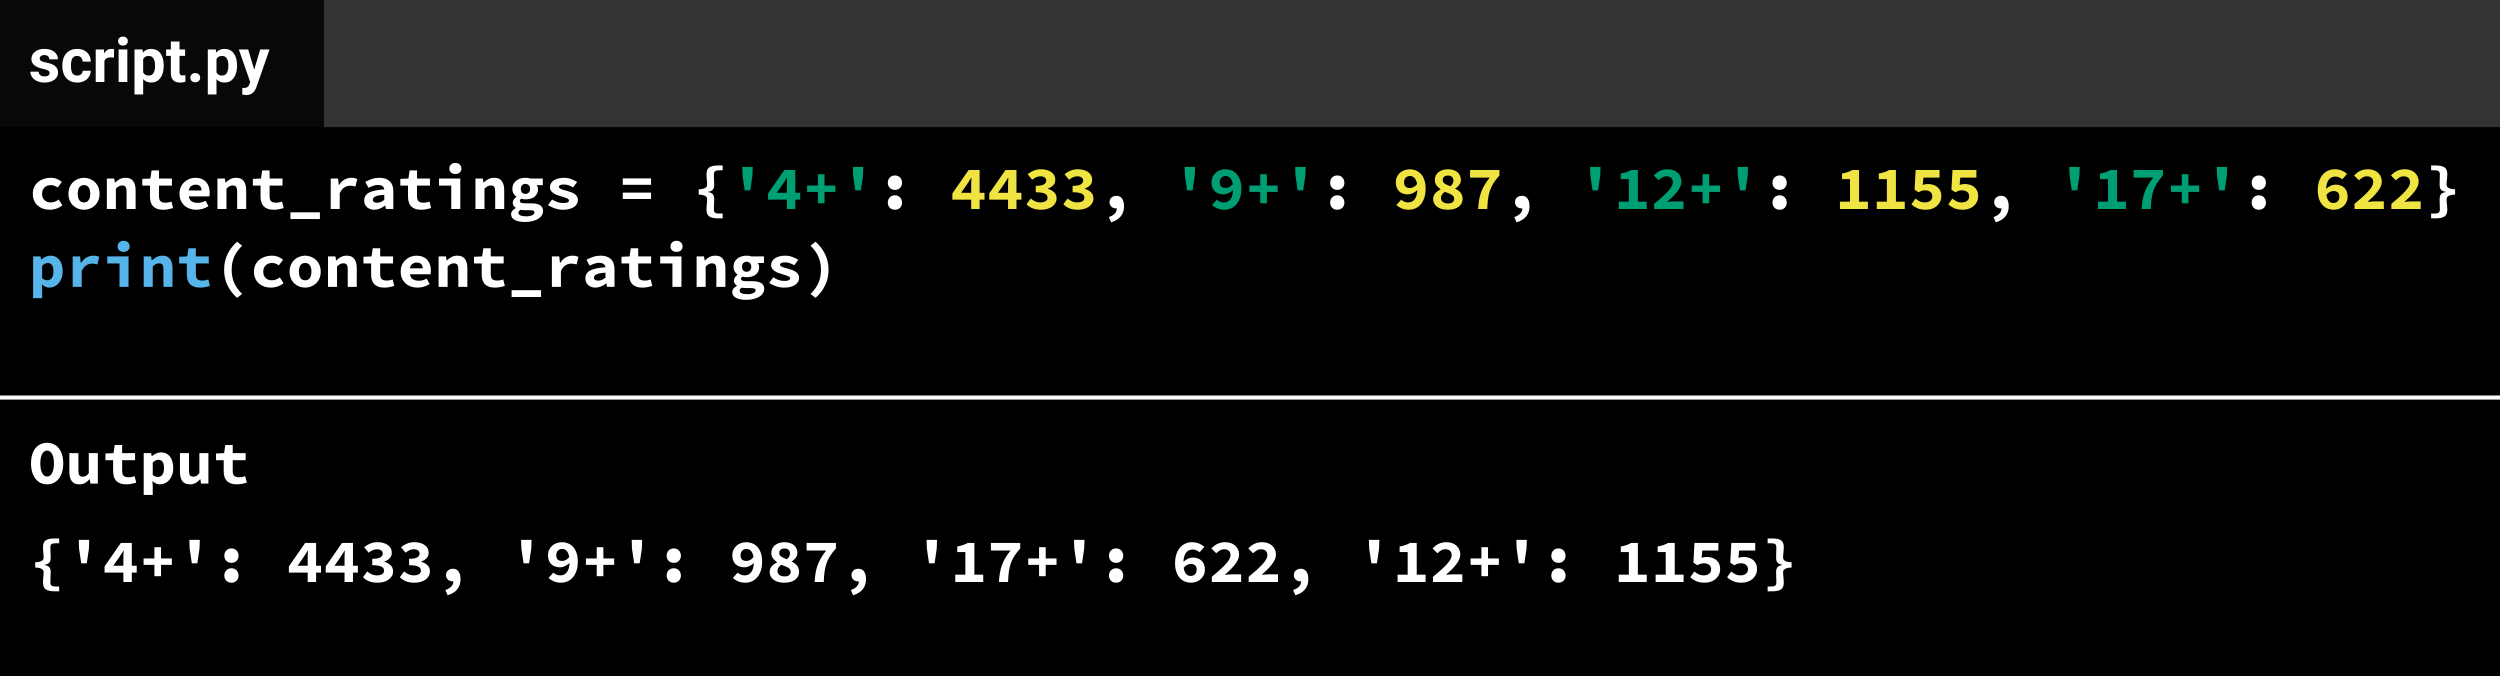 <svg width="610" height="165" viewBox="0 0 610 165" fill="none" xmlns="http://www.w3.org/2000/svg">
<rect x="0" width="610" height="165" fill="black"/>
<rect x="79" width="531" height="31" fill="#333333"/>
<rect x="79" width="531" height="31" fill="#333333"/>
<rect x="0" width="79" height="31" fill="#090808"/>
<path d="M12.105 17.81C12.105 17.551 11.976 17.349 11.717 17.202C11.463 17.051 11.053 16.916 10.487 16.799C8.602 16.404 7.66 15.603 7.66 14.397C7.66 13.694 7.95 13.108 8.531 12.639C9.117 12.165 9.881 11.929 10.824 11.929C11.829 11.929 12.633 12.165 13.233 12.639C13.839 13.113 14.142 13.728 14.142 14.485H12.025C12.025 14.182 11.927 13.933 11.732 13.738C11.537 13.538 11.231 13.438 10.816 13.438C10.46 13.438 10.184 13.518 9.989 13.679C9.793 13.84 9.696 14.045 9.696 14.294C9.696 14.529 9.806 14.719 10.025 14.866C10.25 15.007 10.626 15.132 11.153 15.239C11.681 15.342 12.125 15.459 12.486 15.591C13.604 16.001 14.164 16.711 14.164 17.722C14.164 18.445 13.853 19.031 13.233 19.48C12.613 19.924 11.812 20.146 10.831 20.146C10.167 20.146 9.576 20.029 9.059 19.795C8.546 19.556 8.143 19.231 7.85 18.821C7.557 18.406 7.411 17.959 7.411 17.48H9.417C9.437 17.856 9.576 18.145 9.835 18.345C10.094 18.545 10.44 18.645 10.875 18.645C11.28 18.645 11.585 18.569 11.79 18.418C12 18.262 12.105 18.059 12.105 17.81ZM18.829 18.44C19.22 18.44 19.537 18.332 19.781 18.118C20.025 17.903 20.152 17.617 20.162 17.261H22.147C22.142 17.798 21.995 18.291 21.707 18.74C21.419 19.185 21.024 19.531 20.521 19.78C20.023 20.024 19.471 20.146 18.866 20.146C17.733 20.146 16.839 19.788 16.185 19.07C15.531 18.347 15.204 17.351 15.204 16.081V15.942C15.204 14.722 15.528 13.748 16.178 13.02C16.827 12.293 17.718 11.929 18.851 11.929C19.842 11.929 20.636 12.212 21.231 12.778C21.832 13.34 22.137 14.089 22.147 15.027H20.162C20.152 14.617 20.025 14.285 19.781 14.031C19.537 13.772 19.215 13.643 18.814 13.643C18.321 13.643 17.948 13.823 17.694 14.185C17.445 14.541 17.32 15.122 17.32 15.928V16.148C17.32 16.963 17.445 17.549 17.694 17.905C17.943 18.262 18.321 18.44 18.829 18.44ZM27.808 14.06C27.52 14.021 27.267 14.002 27.047 14.002C26.246 14.002 25.721 14.273 25.472 14.815V20H23.355V12.075H25.355L25.413 13.02C25.838 12.293 26.427 11.929 27.179 11.929C27.413 11.929 27.633 11.96 27.838 12.024L27.808 14.06ZM31.068 20H28.944V12.075H31.068V20ZM28.819 10.024C28.819 9.707 28.924 9.446 29.134 9.241C29.349 9.036 29.64 8.933 30.006 8.933C30.367 8.933 30.655 9.036 30.87 9.241C31.085 9.446 31.192 9.707 31.192 10.024C31.192 10.347 31.082 10.61 30.863 10.815C30.648 11.021 30.362 11.123 30.006 11.123C29.649 11.123 29.361 11.021 29.142 10.815C28.927 10.61 28.819 10.347 28.819 10.024ZM39.952 16.111C39.952 17.331 39.674 18.311 39.117 19.048C38.565 19.78 37.818 20.146 36.876 20.146C36.075 20.146 35.428 19.868 34.935 19.311V23.047H32.818V12.075H34.781L34.854 12.852C35.367 12.236 36.036 11.929 36.861 11.929C37.838 11.929 38.597 12.29 39.139 13.013C39.681 13.735 39.952 14.731 39.952 16.001V16.111ZM37.835 15.957C37.835 15.22 37.703 14.651 37.44 14.251C37.181 13.85 36.803 13.65 36.305 13.65C35.641 13.65 35.184 13.904 34.935 14.412V17.656C35.194 18.179 35.655 18.44 36.319 18.44C37.33 18.44 37.835 17.612 37.835 15.957ZM43.805 10.127V12.075H45.16V13.628H43.805V17.583C43.805 17.876 43.861 18.086 43.973 18.213C44.085 18.34 44.3 18.403 44.618 18.403C44.852 18.403 45.059 18.386 45.24 18.352V19.956C44.825 20.083 44.398 20.146 43.958 20.146C42.474 20.146 41.717 19.397 41.688 17.898V13.628H40.531V12.075H41.688V10.127H43.805ZM46.449 18.96C46.449 18.623 46.561 18.35 46.786 18.14C47.015 17.93 47.301 17.825 47.642 17.825C47.989 17.825 48.275 17.93 48.499 18.14C48.729 18.35 48.844 18.623 48.844 18.96C48.844 19.292 48.731 19.563 48.507 19.773C48.282 19.978 47.994 20.081 47.642 20.081C47.296 20.081 47.01 19.978 46.786 19.773C46.561 19.563 46.449 19.292 46.449 18.96ZM57.838 16.111C57.838 17.331 57.559 18.311 57.003 19.048C56.451 19.78 55.704 20.146 54.762 20.146C53.961 20.146 53.314 19.868 52.821 19.311V23.047H50.704V12.075H52.667L52.74 12.852C53.253 12.236 53.922 11.929 54.747 11.929C55.724 11.929 56.483 12.29 57.025 13.013C57.567 13.735 57.838 14.731 57.838 16.001V16.111ZM55.721 15.957C55.721 15.22 55.589 14.651 55.326 14.251C55.067 13.85 54.688 13.65 54.19 13.65C53.526 13.65 53.07 13.904 52.821 14.412V17.656C53.08 18.179 53.541 18.44 54.205 18.44C55.216 18.44 55.721 17.612 55.721 15.957ZM62.027 17.004L63.492 12.075H65.763L62.577 21.23L62.401 21.648C61.927 22.683 61.146 23.201 60.057 23.201C59.749 23.201 59.437 23.154 59.12 23.061V21.457L59.442 21.465C59.842 21.465 60.14 21.404 60.335 21.282C60.536 21.16 60.692 20.957 60.804 20.674L61.053 20.022L58.277 12.075H60.555L62.027 17.004Z" fill="white"/>
<path d="M8.005 47.28C8.005 46.66 8.12 46.11 8.35 45.63C8.59 45.14 8.905 44.73 9.295 44.4C9.695 44.07 10.155 43.82 10.675 43.65C11.195 43.47 11.74 43.38 12.31 43.38C12.9 43.38 13.43 43.475 13.9 43.665C14.38 43.855 14.78 44.095 15.1 44.385L14.08 45.75C13.53 45.36 12.98 45.165 12.43 45.165C11.79 45.165 11.27 45.355 10.87 45.735C10.47 46.115 10.27 46.63 10.27 47.28C10.27 47.93 10.46 48.445 10.84 48.825C11.23 49.205 11.735 49.395 12.355 49.395C12.745 49.395 13.105 49.325 13.435 49.185C13.765 49.045 14.06 48.88 14.32 48.69L15.22 50.085C14.77 50.465 14.27 50.745 13.72 50.925C13.18 51.095 12.655 51.18 12.145 51.18C11.555 51.18 11.01 51.095 10.51 50.925C10.01 50.745 9.57 50.49 9.19 50.16C8.82 49.83 8.53 49.425 8.32 48.945C8.11 48.455 8.005 47.9 8.005 47.28ZM16.7 47.28C16.7 46.66 16.805 46.11 17.015 45.63C17.224 45.14 17.505 44.73 17.855 44.4C18.215 44.07 18.619 43.82 19.07 43.65C19.529 43.47 20.005 43.38 20.494 43.38C20.985 43.38 21.454 43.47 21.904 43.65C22.364 43.82 22.77 44.07 23.119 44.4C23.48 44.73 23.765 45.14 23.974 45.63C24.184 46.11 24.29 46.66 24.29 47.28C24.29 47.9 24.184 48.455 23.974 48.945C23.765 49.425 23.48 49.83 23.119 50.16C22.77 50.49 22.364 50.745 21.904 50.925C21.454 51.095 20.985 51.18 20.494 51.18C20.005 51.18 19.529 51.095 19.07 50.925C18.619 50.745 18.215 50.49 17.855 50.16C17.505 49.83 17.224 49.425 17.015 48.945C16.805 48.455 16.7 47.9 16.7 47.28ZM18.965 47.28C18.965 47.93 19.09 48.445 19.34 48.825C19.599 49.205 19.985 49.395 20.494 49.395C21.005 49.395 21.384 49.205 21.634 48.825C21.895 48.445 22.024 47.93 22.024 47.28C22.024 46.63 21.895 46.115 21.634 45.735C21.384 45.355 21.005 45.165 20.494 45.165C19.985 45.165 19.599 45.355 19.34 45.735C19.09 46.115 18.965 46.63 18.965 47.28ZM26.069 43.56H27.869L28.034 44.55H28.094C28.414 44.23 28.779 43.955 29.189 43.725C29.609 43.495 30.099 43.38 30.659 43.38C31.499 43.38 32.114 43.65 32.504 44.19C32.894 44.73 33.089 45.47 33.089 46.41V51H30.884V46.695C30.884 46.195 30.804 45.83 30.644 45.6C30.484 45.37 30.199 45.255 29.789 45.255C29.489 45.255 29.224 45.32 28.994 45.45C28.774 45.58 28.534 45.775 28.274 46.035V51H26.069V43.56ZM36.593 45.285H34.718V43.65L36.698 43.56L36.983 41.58H38.798V43.56H41.948V45.285H38.798V47.895C38.798 48.465 38.923 48.87 39.173 49.11C39.423 49.34 39.818 49.455 40.358 49.455C40.648 49.455 40.913 49.43 41.153 49.38C41.393 49.33 41.623 49.265 41.843 49.185L42.233 50.775C41.903 50.875 41.533 50.965 41.123 51.045C40.723 51.135 40.283 51.18 39.803 51.18C39.213 51.18 38.713 51.1 38.303 50.94C37.893 50.78 37.558 50.56 37.298 50.28C37.048 49.99 36.868 49.645 36.758 49.245C36.648 48.845 36.593 48.4 36.593 47.91V45.285ZM43.802 47.28C43.802 46.67 43.907 46.125 44.117 45.645C44.337 45.165 44.627 44.76 44.987 44.43C45.347 44.09 45.757 43.83 46.217 43.65C46.687 43.47 47.172 43.38 47.672 43.38C48.242 43.38 48.747 43.47 49.187 43.65C49.627 43.83 49.992 44.08 50.282 44.4C50.572 44.72 50.792 45.1 50.942 45.54C51.092 45.97 51.167 46.44 51.167 46.95C51.167 47.15 51.157 47.34 51.137 47.52C51.117 47.7 51.097 47.835 51.077 47.925H46.067C46.147 48.485 46.387 48.89 46.787 49.14C47.197 49.38 47.677 49.5 48.227 49.5C48.567 49.5 48.887 49.46 49.187 49.38C49.497 49.29 49.817 49.16 50.147 48.99L50.867 50.31C50.447 50.58 49.977 50.795 49.457 50.955C48.937 51.105 48.427 51.18 47.927 51.18C47.347 51.18 46.807 51.095 46.307 50.925C45.807 50.745 45.372 50.49 45.002 50.16C44.632 49.82 44.337 49.41 44.117 48.93C43.907 48.45 43.802 47.9 43.802 47.28ZM49.172 46.47C49.172 46.05 49.057 45.71 48.827 45.45C48.597 45.19 48.227 45.06 47.717 45.06C47.317 45.06 46.962 45.175 46.652 45.405C46.342 45.635 46.137 45.99 46.037 46.47H49.172ZM53.051 43.56H54.851L55.016 44.55H55.076C55.396 44.23 55.761 43.955 56.171 43.725C56.591 43.495 57.081 43.38 57.641 43.38C58.481 43.38 59.096 43.65 59.486 44.19C59.876 44.73 60.071 45.47 60.071 46.41V51H57.866V46.695C57.866 46.195 57.786 45.83 57.626 45.6C57.466 45.37 57.181 45.255 56.771 45.255C56.471 45.255 56.206 45.32 55.976 45.45C55.756 45.58 55.516 45.775 55.256 46.035V51H53.051V43.56ZM63.575 45.285H61.7V43.65L63.68 43.56L63.965 41.58H65.78V43.56H68.93V45.285H65.78V47.895C65.78 48.465 65.905 48.87 66.155 49.11C66.405 49.34 66.8 49.455 67.34 49.455C67.63 49.455 67.895 49.43 68.135 49.38C68.375 49.33 68.605 49.265 68.825 49.185L69.215 50.775C68.885 50.875 68.515 50.965 68.105 51.045C67.705 51.135 67.265 51.18 66.785 51.18C66.195 51.18 65.695 51.1 65.285 50.94C64.875 50.78 64.54 50.56 64.28 50.28C64.03 49.99 63.85 49.645 63.74 49.245C63.63 48.845 63.575 48.4 63.575 47.91V45.285ZM78.059 51.81V53.46H70.859V51.81H78.059ZM80.694 43.56H82.493L82.674 45.18H82.719C83.088 44.57 83.534 44.12 84.053 43.83C84.573 43.53 85.133 43.38 85.734 43.38C86.064 43.38 86.329 43.405 86.528 43.455C86.739 43.505 86.954 43.58 87.174 43.68L86.724 45.525C86.493 45.455 86.284 45.405 86.094 45.375C85.913 45.335 85.683 45.315 85.403 45.315C84.944 45.315 84.489 45.45 84.038 45.72C83.599 45.99 83.219 46.46 82.898 47.13V51H80.694V43.56ZM88.863 48.93C88.863 48.51 88.953 48.145 89.133 47.835C89.313 47.515 89.598 47.245 89.988 47.025C90.388 46.805 90.898 46.63 91.518 46.5C92.138 46.36 92.888 46.265 93.768 46.215C93.728 45.875 93.578 45.61 93.318 45.42C93.068 45.23 92.688 45.135 92.178 45.135C91.818 45.135 91.453 45.2 91.083 45.33C90.723 45.45 90.333 45.615 89.913 45.825L89.133 44.385C89.643 44.095 90.188 43.855 90.768 43.665C91.358 43.475 91.973 43.38 92.613 43.38C93.653 43.38 94.473 43.655 95.073 44.205C95.673 44.755 95.973 45.6 95.973 46.74V51H94.173L94.008 50.16H93.948C93.568 50.45 93.153 50.695 92.703 50.895C92.253 51.085 91.788 51.18 91.308 51.18C90.928 51.18 90.588 51.12 90.288 51C89.988 50.89 89.733 50.735 89.523 50.535C89.313 50.325 89.148 50.085 89.028 49.815C88.918 49.545 88.863 49.25 88.863 48.93ZM90.978 48.765C90.978 49.005 91.068 49.185 91.248 49.305C91.438 49.415 91.693 49.47 92.013 49.47C92.343 49.47 92.653 49.405 92.943 49.275C93.233 49.135 93.508 48.965 93.768 48.765V47.535C93.218 47.565 92.763 47.615 92.403 47.685C92.043 47.755 91.758 47.845 91.548 47.955C91.338 48.055 91.188 48.175 91.098 48.315C91.018 48.455 90.978 48.605 90.978 48.765ZM99.552 45.285H97.677V43.65L99.657 43.56L99.942 41.58H101.757V43.56H104.907V45.285H101.757V47.895C101.757 48.465 101.882 48.87 102.132 49.11C102.382 49.34 102.777 49.455 103.317 49.455C103.607 49.455 103.872 49.43 104.112 49.38C104.352 49.33 104.582 49.265 104.802 49.185L105.192 50.775C104.862 50.875 104.492 50.965 104.082 51.045C103.682 51.135 103.242 51.18 102.762 51.18C102.172 51.18 101.672 51.1 101.262 50.94C100.852 50.78 100.517 50.56 100.257 50.28C100.007 49.99 99.827 49.645 99.717 49.245C99.607 48.845 99.552 48.4 99.552 47.91V45.285ZM107.121 43.56H112.311V51H110.106V45.285H107.121V43.56ZM111.111 42.465C110.681 42.465 110.326 42.345 110.046 42.105C109.776 41.865 109.641 41.54 109.641 41.13C109.641 40.72 109.776 40.39 110.046 40.14C110.326 39.88 110.681 39.75 111.111 39.75C111.541 39.75 111.891 39.88 112.161 40.14C112.441 40.39 112.581 40.72 112.581 41.13C112.581 41.54 112.441 41.865 112.161 42.105C111.891 42.345 111.541 42.465 111.111 42.465ZM116.01 43.56H117.81L117.975 44.55H118.035C118.355 44.23 118.72 43.955 119.13 43.725C119.55 43.495 120.04 43.38 120.6 43.38C121.44 43.38 122.055 43.65 122.445 44.19C122.835 44.73 123.03 45.47 123.03 46.41V51H120.825V46.695C120.825 46.195 120.745 45.83 120.585 45.6C120.425 45.37 120.14 45.255 119.73 45.255C119.43 45.255 119.165 45.32 118.935 45.45C118.715 45.58 118.475 45.775 118.215 46.035V51H116.01V43.56ZM126.504 51.93C126.504 52.21 126.669 52.42 126.999 52.56C127.339 52.71 127.804 52.785 128.394 52.785C128.994 52.785 129.479 52.695 129.849 52.515C130.219 52.345 130.404 52.13 130.404 51.87C130.404 51.63 130.294 51.47 130.074 51.39C129.854 51.32 129.529 51.285 129.099 51.285H128.169C127.899 51.285 127.674 51.275 127.494 51.255C127.324 51.245 127.169 51.225 127.029 51.195C126.839 51.315 126.704 51.43 126.624 51.54C126.544 51.66 126.504 51.79 126.504 51.93ZM124.704 52.26C124.704 51.65 125.089 51.155 125.859 50.775V50.715C125.659 50.585 125.484 50.42 125.334 50.22C125.184 50.02 125.109 49.76 125.109 49.44C125.109 49.19 125.189 48.94 125.349 48.69C125.519 48.44 125.734 48.225 125.994 48.045V47.985C125.724 47.805 125.494 47.555 125.304 47.235C125.114 46.905 125.019 46.52 125.019 46.08C125.019 45.63 125.104 45.24 125.274 44.91C125.454 44.57 125.689 44.29 125.979 44.07C126.269 43.84 126.604 43.67 126.984 43.56C127.374 43.44 127.779 43.38 128.199 43.38C128.659 43.38 129.069 43.44 129.429 43.56H132.444V45.165H130.929C131.019 45.275 131.099 45.42 131.169 45.6C131.239 45.77 131.274 45.955 131.274 46.155C131.274 46.585 131.194 46.955 131.034 47.265C130.874 47.575 130.654 47.835 130.374 48.045C130.104 48.245 129.779 48.395 129.399 48.495C129.029 48.595 128.629 48.645 128.199 48.645C127.879 48.645 127.539 48.595 127.179 48.495C127.069 48.575 126.984 48.655 126.924 48.735C126.874 48.815 126.849 48.915 126.849 49.035C126.849 49.235 126.949 49.38 127.149 49.47C127.349 49.56 127.669 49.605 128.109 49.605H129.489C130.469 49.605 131.214 49.75 131.724 50.04C132.244 50.33 132.504 50.81 132.504 51.48C132.504 51.87 132.399 52.23 132.189 52.56C131.979 52.89 131.684 53.17 131.304 53.4C130.924 53.64 130.459 53.825 129.909 53.955C129.359 54.095 128.749 54.165 128.079 54.165C127.599 54.165 127.149 54.125 126.729 54.045C126.319 53.975 125.964 53.86 125.664 53.7C125.364 53.55 125.129 53.355 124.959 53.115C124.789 52.875 124.704 52.59 124.704 52.26ZM128.199 47.31C128.509 47.31 128.774 47.21 128.994 47.01C129.224 46.8 129.339 46.49 129.339 46.08C129.339 45.68 129.224 45.38 128.994 45.18C128.774 44.97 128.509 44.865 128.199 44.865C127.889 44.865 127.624 44.97 127.404 45.18C127.194 45.38 127.089 45.68 127.089 46.08C127.089 46.49 127.194 46.8 127.404 47.01C127.624 47.21 127.889 47.31 128.199 47.31ZM134.703 48.66C135.133 48.93 135.563 49.145 135.993 49.305C136.433 49.465 136.903 49.545 137.403 49.545C137.913 49.545 138.278 49.49 138.498 49.38C138.718 49.27 138.828 49.115 138.828 48.915C138.828 48.685 138.643 48.5 138.273 48.36C137.913 48.21 137.433 48.05 136.833 47.88C136.503 47.79 136.178 47.685 135.858 47.565C135.548 47.435 135.268 47.285 135.018 47.115C134.768 46.935 134.563 46.73 134.403 46.5C134.253 46.27 134.178 46.005 134.178 45.705C134.178 45.365 134.258 45.05 134.418 44.76C134.578 44.47 134.803 44.225 135.093 44.025C135.393 43.825 135.753 43.67 136.173 43.56C136.603 43.44 137.083 43.38 137.613 43.38C138.273 43.38 138.873 43.49 139.413 43.71C139.963 43.92 140.433 44.15 140.823 44.4L139.833 45.72C139.493 45.52 139.143 45.355 138.783 45.225C138.423 45.085 138.048 45.015 137.658 45.015C137.188 45.015 136.853 45.065 136.653 45.165C136.463 45.265 136.368 45.41 136.368 45.6C136.368 45.71 136.418 45.81 136.518 45.9C136.618 45.99 136.753 46.07 136.923 46.14C137.093 46.21 137.293 46.28 137.523 46.35C137.763 46.41 138.013 46.475 138.273 46.545C138.643 46.645 138.993 46.76 139.323 46.89C139.653 47.01 139.943 47.155 140.193 47.325C140.443 47.495 140.643 47.7 140.793 47.94C140.943 48.18 141.018 48.46 141.018 48.78C141.018 49.12 140.938 49.435 140.778 49.725C140.618 50.015 140.383 50.27 140.073 50.49C139.773 50.7 139.393 50.87 138.933 51C138.483 51.12 137.958 51.18 137.358 51.18C136.688 51.18 136.033 51.07 135.393 50.85C134.753 50.63 134.193 50.36 133.713 50.04L134.703 48.66ZM151.957 43.53H158.857V45.09H151.957V43.53ZM151.957 46.995H158.857V48.555H151.957V46.995ZM172.39 51.15C172.39 50.88 172.395 50.64 172.405 50.43C172.425 50.22 172.445 50.02 172.465 49.83C172.485 49.63 172.5 49.435 172.51 49.245C172.53 49.045 172.54 48.825 172.54 48.585C172.54 48.455 172.51 48.325 172.45 48.195C172.39 48.065 172.28 47.95 172.12 47.85C171.96 47.74 171.745 47.655 171.475 47.595C171.215 47.525 170.885 47.485 170.485 47.475V46.185C170.885 46.175 171.215 46.14 171.475 46.08C171.745 46.01 171.96 45.925 172.12 45.825C172.28 45.715 172.39 45.595 172.45 45.465C172.51 45.335 172.54 45.205 172.54 45.075C172.54 44.845 172.53 44.63 172.51 44.43C172.5 44.23 172.485 44.035 172.465 43.845C172.445 43.645 172.425 43.44 172.405 43.23C172.395 43.01 172.39 42.77 172.39 42.51C172.39 41.7 172.615 41.145 173.065 40.845C173.515 40.535 174.22 40.38 175.18 40.38H176.335V41.55H175.72C175.41 41.55 175.155 41.565 174.955 41.595C174.755 41.625 174.6 41.68 174.49 41.76C174.38 41.84 174.3 41.95 174.25 42.09C174.21 42.22 174.19 42.39 174.19 42.6C174.19 43 174.2 43.395 174.22 43.785C174.25 44.175 174.265 44.595 174.265 45.045C174.265 45.615 174.15 46.03 173.92 46.29C173.69 46.54 173.305 46.71 172.765 46.8V46.86C173.305 46.95 173.69 47.125 173.92 47.385C174.15 47.635 174.265 48.045 174.265 48.615C174.265 49.075 174.25 49.495 174.22 49.875C174.2 50.255 174.19 50.65 174.19 51.06C174.19 51.27 174.21 51.44 174.25 51.57C174.3 51.71 174.38 51.82 174.49 51.9C174.6 51.98 174.755 52.035 174.955 52.065C175.155 52.095 175.41 52.11 175.72 52.11H176.335V53.28H175.18C174.22 53.28 173.515 53.125 173.065 52.815C172.615 52.515 172.39 51.96 172.39 51.15ZM216.626 44.58C216.626 44.33 216.666 44.1 216.746 43.89C216.836 43.67 216.956 43.48 217.106 43.32C217.256 43.16 217.436 43.035 217.646 42.945C217.866 42.855 218.106 42.81 218.366 42.81C218.626 42.81 218.861 42.855 219.071 42.945C219.291 43.035 219.476 43.16 219.626 43.32C219.776 43.48 219.891 43.67 219.971 43.89C220.061 44.1 220.106 44.33 220.106 44.58C220.106 45.08 219.946 45.5 219.626 45.84C219.306 46.17 218.886 46.335 218.366 46.335C217.846 46.335 217.426 46.17 217.106 45.84C216.786 45.5 216.626 45.08 216.626 44.58ZM216.626 49.425C216.626 49.175 216.666 48.945 216.746 48.735C216.836 48.515 216.956 48.325 217.106 48.165C217.256 48.005 217.436 47.88 217.646 47.79C217.866 47.7 218.106 47.655 218.366 47.655C218.626 47.655 218.861 47.7 219.071 47.79C219.291 47.88 219.476 48.005 219.626 48.165C219.776 48.325 219.891 48.515 219.971 48.735C220.061 48.945 220.106 49.175 220.106 49.425C220.106 49.925 219.946 50.345 219.626 50.685C219.306 51.015 218.886 51.18 218.366 51.18C217.846 51.18 217.426 51.015 217.106 50.685C216.786 50.345 216.626 49.925 216.626 49.425ZM270.56 52.965C271.86 52.515 272.51 51.805 272.51 50.835C272.47 50.845 272.415 50.85 272.345 50.85C272.135 50.85 271.93 50.82 271.73 50.76C271.54 50.69 271.37 50.59 271.22 50.46C271.07 50.33 270.95 50.17 270.86 49.98C270.77 49.79 270.725 49.57 270.725 49.32C270.725 48.85 270.885 48.475 271.205 48.195C271.535 47.915 271.935 47.775 272.405 47.775C273.025 47.775 273.49 48.005 273.8 48.465C274.11 48.915 274.265 49.545 274.265 50.355C274.265 51.315 274 52.125 273.47 52.785C272.94 53.445 272.155 53.935 271.115 54.255L270.56 52.965ZM324.555 44.58C324.555 44.33 324.595 44.1 324.675 43.89C324.765 43.67 324.885 43.48 325.035 43.32C325.185 43.16 325.365 43.035 325.575 42.945C325.795 42.855 326.035 42.81 326.295 42.81C326.555 42.81 326.79 42.855 327 42.945C327.22 43.035 327.405 43.16 327.555 43.32C327.705 43.48 327.82 43.67 327.9 43.89C327.99 44.1 328.035 44.33 328.035 44.58C328.035 45.08 327.875 45.5 327.555 45.84C327.235 46.17 326.815 46.335 326.295 46.335C325.775 46.335 325.355 46.17 325.035 45.84C324.715 45.5 324.555 45.08 324.555 44.58ZM324.555 49.425C324.555 49.175 324.595 48.945 324.675 48.735C324.765 48.515 324.885 48.325 325.035 48.165C325.185 48.005 325.365 47.88 325.575 47.79C325.795 47.7 326.035 47.655 326.295 47.655C326.555 47.655 326.79 47.7 327 47.79C327.22 47.88 327.405 48.005 327.555 48.165C327.705 48.325 327.82 48.515 327.9 48.735C327.99 48.945 328.035 49.175 328.035 49.425C328.035 49.925 327.875 50.345 327.555 50.685C327.235 51.015 326.815 51.18 326.295 51.18C325.775 51.18 325.355 51.015 325.035 50.685C324.715 50.345 324.555 49.925 324.555 49.425ZM369.496 52.965C370.796 52.515 371.446 51.805 371.446 50.835C371.406 50.845 371.351 50.85 371.281 50.85C371.071 50.85 370.866 50.82 370.666 50.76C370.476 50.69 370.306 50.59 370.156 50.46C370.006 50.33 369.886 50.17 369.796 49.98C369.706 49.79 369.661 49.57 369.661 49.32C369.661 48.85 369.821 48.475 370.141 48.195C370.471 47.915 370.871 47.775 371.341 47.775C371.961 47.775 372.426 48.005 372.736 48.465C373.046 48.915 373.201 49.545 373.201 50.355C373.201 51.315 372.936 52.125 372.406 52.785C371.876 53.445 371.091 53.935 370.051 54.255L369.496 52.965ZM432.485 44.58C432.485 44.33 432.525 44.1 432.605 43.89C432.695 43.67 432.815 43.48 432.965 43.32C433.115 43.16 433.295 43.035 433.505 42.945C433.725 42.855 433.965 42.81 434.225 42.81C434.485 42.81 434.72 42.855 434.93 42.945C435.15 43.035 435.335 43.16 435.485 43.32C435.635 43.48 435.75 43.67 435.83 43.89C435.92 44.1 435.965 44.33 435.965 44.58C435.965 45.08 435.805 45.5 435.485 45.84C435.165 46.17 434.745 46.335 434.225 46.335C433.705 46.335 433.285 46.17 432.965 45.84C432.645 45.5 432.485 45.08 432.485 44.58ZM432.485 49.425C432.485 49.175 432.525 48.945 432.605 48.735C432.695 48.515 432.815 48.325 432.965 48.165C433.115 48.005 433.295 47.88 433.505 47.79C433.725 47.7 433.965 47.655 434.225 47.655C434.485 47.655 434.72 47.7 434.93 47.79C435.15 47.88 435.335 48.005 435.485 48.165C435.635 48.325 435.75 48.515 435.83 48.735C435.92 48.945 435.965 49.175 435.965 49.425C435.965 49.925 435.805 50.345 435.485 50.685C435.165 51.015 434.745 51.18 434.225 51.18C433.705 51.18 433.285 51.015 432.965 50.685C432.645 50.345 432.485 49.925 432.485 49.425ZM486.42 52.965C487.72 52.515 488.37 51.805 488.37 50.835C488.33 50.845 488.275 50.85 488.205 50.85C487.995 50.85 487.79 50.82 487.59 50.76C487.4 50.69 487.23 50.59 487.08 50.46C486.93 50.33 486.81 50.17 486.72 49.98C486.63 49.79 486.585 49.57 486.585 49.32C486.585 48.85 486.745 48.475 487.065 48.195C487.395 47.915 487.795 47.775 488.265 47.775C488.885 47.775 489.35 48.005 489.66 48.465C489.97 48.915 490.125 49.545 490.125 50.355C490.125 51.315 489.86 52.125 489.33 52.785C488.8 53.445 488.015 53.935 486.975 54.255L486.42 52.965ZM549.409 44.58C549.409 44.33 549.449 44.1 549.529 43.89C549.619 43.67 549.739 43.48 549.889 43.32C550.039 43.16 550.219 43.035 550.429 42.945C550.649 42.855 550.889 42.81 551.149 42.81C551.409 42.81 551.644 42.855 551.854 42.945C552.074 43.035 552.259 43.16 552.409 43.32C552.559 43.48 552.674 43.67 552.754 43.89C552.844 44.1 552.889 44.33 552.889 44.58C552.889 45.08 552.729 45.5 552.409 45.84C552.089 46.17 551.669 46.335 551.149 46.335C550.629 46.335 550.209 46.17 549.889 45.84C549.569 45.5 549.409 45.08 549.409 44.58ZM549.409 49.425C549.409 49.175 549.449 48.945 549.529 48.735C549.619 48.515 549.739 48.325 549.889 48.165C550.039 48.005 550.219 47.88 550.429 47.79C550.649 47.7 550.889 47.655 551.149 47.655C551.409 47.655 551.644 47.7 551.854 47.79C552.074 47.88 552.259 48.005 552.409 48.165C552.559 48.325 552.674 48.515 552.754 48.735C552.844 48.945 552.889 49.175 552.889 49.425C552.889 49.925 552.729 50.345 552.409 50.685C552.089 51.015 551.669 51.18 551.149 51.18C550.629 51.18 550.209 51.015 549.889 50.685C549.569 50.345 549.409 49.925 549.409 49.425ZM593.81 52.11C594.12 52.11 594.37 52.095 594.56 52.065C594.76 52.035 594.915 51.98 595.025 51.9C595.135 51.82 595.21 51.71 595.25 51.57C595.3 51.44 595.325 51.27 595.325 51.06C595.325 50.65 595.315 50.255 595.295 49.875C595.275 49.495 595.265 49.075 595.265 48.615C595.265 48.045 595.38 47.635 595.61 47.385C595.84 47.125 596.225 46.95 596.765 46.86V46.8C596.225 46.71 595.84 46.54 595.61 46.29C595.38 46.03 595.265 45.615 595.265 45.045C595.265 44.595 595.275 44.175 595.295 43.785C595.315 43.395 595.325 43 595.325 42.6C595.325 42.39 595.3 42.22 595.25 42.09C595.21 41.95 595.135 41.84 595.025 41.76C594.915 41.68 594.76 41.625 594.56 41.595C594.37 41.565 594.12 41.55 593.81 41.55H593.195V40.38H594.35C595.31 40.38 596.015 40.535 596.465 40.845C596.915 41.145 597.14 41.7 597.14 42.51C597.14 42.77 597.13 43.01 597.11 43.23C597.1 43.44 597.08 43.645 597.05 43.845C597.03 44.035 597.01 44.23 596.99 44.43C596.98 44.63 596.975 44.845 596.975 45.075C596.975 45.205 597.005 45.335 597.065 45.465C597.125 45.595 597.235 45.715 597.395 45.825C597.555 45.925 597.765 46.01 598.025 46.08C598.295 46.14 598.635 46.175 599.045 46.185V47.475C598.635 47.485 598.295 47.525 598.025 47.595C597.765 47.655 597.555 47.74 597.395 47.85C597.235 47.95 597.125 48.065 597.065 48.195C597.005 48.325 596.975 48.455 596.975 48.585C596.975 48.825 596.98 49.045 596.99 49.245C597.01 49.435 597.03 49.63 597.05 49.83C597.08 50.02 597.1 50.22 597.11 50.43C597.13 50.64 597.14 50.88 597.14 51.15C597.14 51.96 596.915 52.515 596.465 52.815C596.015 53.125 595.31 53.28 594.35 53.28H593.195V52.11H593.81ZM57.851 72.685C56.871 71.815 56.096 70.81 55.526 69.67C54.966 68.53 54.686 67.25 54.686 65.83C54.686 64.41 54.966 63.13 55.526 61.99C56.096 60.85 56.871 59.845 57.851 58.975L59.081 59.95C58.191 60.82 57.541 61.725 57.131 62.665C56.731 63.595 56.531 64.65 56.531 65.83C56.531 66.42 56.581 66.98 56.681 67.51C56.781 68.03 56.931 68.53 57.131 69.01C57.341 69.49 57.606 69.95 57.926 70.39C58.246 70.84 58.631 71.28 59.081 71.71L57.851 72.685ZM61.97 66.28C61.97 65.66 62.085 65.11 62.315 64.63C62.555 64.14 62.87 63.73 63.26 63.4C63.66 63.07 64.12 62.82 64.64 62.65C65.16 62.47 65.705 62.38 66.275 62.38C66.865 62.38 67.395 62.475 67.865 62.665C68.345 62.855 68.745 63.095 69.065 63.385L68.045 64.75C67.495 64.36 66.945 64.165 66.395 64.165C65.755 64.165 65.235 64.355 64.835 64.735C64.435 65.115 64.235 65.63 64.235 66.28C64.235 66.93 64.425 67.445 64.805 67.825C65.195 68.205 65.7 68.395 66.32 68.395C66.71 68.395 67.07 68.325 67.4 68.185C67.73 68.045 68.025 67.88 68.285 67.69L69.185 69.085C68.735 69.465 68.235 69.745 67.685 69.925C67.145 70.095 66.62 70.18 66.11 70.18C65.52 70.18 64.975 70.095 64.475 69.925C63.975 69.745 63.535 69.49 63.155 69.16C62.785 68.83 62.495 68.425 62.285 67.945C62.075 67.455 61.97 66.9 61.97 66.28ZM70.664 66.28C70.664 65.66 70.769 65.11 70.979 64.63C71.189 64.14 71.469 63.73 71.819 63.4C72.179 63.07 72.584 62.82 73.034 62.65C73.494 62.47 73.969 62.38 74.459 62.38C74.949 62.38 75.419 62.47 75.869 62.65C76.329 62.82 76.734 63.07 77.084 63.4C77.444 63.73 77.729 64.14 77.939 64.63C78.149 65.11 78.254 65.66 78.254 66.28C78.254 66.9 78.149 67.455 77.939 67.945C77.729 68.425 77.444 68.83 77.084 69.16C76.734 69.49 76.329 69.745 75.869 69.925C75.419 70.095 74.949 70.18 74.459 70.18C73.969 70.18 73.494 70.095 73.034 69.925C72.584 69.745 72.179 69.49 71.819 69.16C71.469 68.83 71.189 68.425 70.979 67.945C70.769 67.455 70.664 66.9 70.664 66.28ZM72.929 66.28C72.929 66.93 73.054 67.445 73.304 67.825C73.564 68.205 73.949 68.395 74.459 68.395C74.969 68.395 75.349 68.205 75.599 67.825C75.859 67.445 75.989 66.93 75.989 66.28C75.989 65.63 75.859 65.115 75.599 64.735C75.349 64.355 74.969 64.165 74.459 64.165C73.949 64.165 73.564 64.355 73.304 64.735C73.054 65.115 72.929 65.63 72.929 66.28ZM80.034 62.56H81.834L81.999 63.55H82.058C82.379 63.23 82.743 62.955 83.153 62.725C83.573 62.495 84.064 62.38 84.624 62.38C85.463 62.38 86.079 62.65 86.469 63.19C86.859 63.73 87.053 64.47 87.053 65.41V70H84.849V65.695C84.849 65.195 84.769 64.83 84.609 64.6C84.448 64.37 84.163 64.255 83.754 64.255C83.454 64.255 83.189 64.32 82.959 64.45C82.739 64.58 82.499 64.775 82.239 65.035V70H80.034V62.56ZM90.558 64.285H88.683V62.65L90.663 62.56L90.948 60.58H92.763V62.56H95.913V64.285H92.763V66.895C92.763 67.465 92.888 67.87 93.138 68.11C93.388 68.34 93.783 68.455 94.323 68.455C94.613 68.455 94.878 68.43 95.118 68.38C95.358 68.33 95.588 68.265 95.808 68.185L96.198 69.775C95.868 69.875 95.498 69.965 95.088 70.045C94.688 70.135 94.248 70.18 93.768 70.18C93.178 70.18 92.678 70.1 92.268 69.94C91.858 69.78 91.523 69.56 91.263 69.28C91.013 68.99 90.833 68.645 90.723 68.245C90.613 67.845 90.558 67.4 90.558 66.91V64.285ZM97.767 66.28C97.767 65.67 97.872 65.125 98.082 64.645C98.302 64.165 98.592 63.76 98.952 63.43C99.312 63.09 99.722 62.83 100.182 62.65C100.652 62.47 101.137 62.38 101.637 62.38C102.207 62.38 102.712 62.47 103.152 62.65C103.592 62.83 103.957 63.08 104.247 63.4C104.537 63.72 104.757 64.1 104.907 64.54C105.057 64.97 105.132 65.44 105.132 65.95C105.132 66.15 105.122 66.34 105.102 66.52C105.082 66.7 105.062 66.835 105.042 66.925H100.032C100.112 67.485 100.352 67.89 100.752 68.14C101.162 68.38 101.642 68.5 102.192 68.5C102.532 68.5 102.852 68.46 103.152 68.38C103.462 68.29 103.782 68.16 104.112 67.99L104.832 69.31C104.412 69.58 103.942 69.795 103.422 69.955C102.902 70.105 102.392 70.18 101.892 70.18C101.312 70.18 100.772 70.095 100.272 69.925C99.772 69.745 99.337 69.49 98.967 69.16C98.597 68.82 98.302 68.41 98.082 67.93C97.872 67.45 97.767 66.9 97.767 66.28ZM103.137 65.47C103.137 65.05 103.022 64.71 102.792 64.45C102.562 64.19 102.192 64.06 101.682 64.06C101.282 64.06 100.927 64.175 100.617 64.405C100.307 64.635 100.102 64.99 100.002 65.47H103.137ZM107.016 62.56H108.816L108.981 63.55H109.041C109.361 63.23 109.726 62.955 110.136 62.725C110.556 62.495 111.046 62.38 111.606 62.38C112.446 62.38 113.061 62.65 113.451 63.19C113.841 63.73 114.036 64.47 114.036 65.41V70H111.831V65.695C111.831 65.195 111.751 64.83 111.591 64.6C111.431 64.37 111.146 64.255 110.736 64.255C110.436 64.255 110.171 64.32 109.941 64.45C109.721 64.58 109.481 64.775 109.221 65.035V70H107.016V62.56ZM117.54 64.285H115.665V62.65L117.645 62.56L117.93 60.58H119.745V62.56H122.895V64.285H119.745V66.895C119.745 67.465 119.87 67.87 120.12 68.11C120.37 68.34 120.765 68.455 121.305 68.455C121.595 68.455 121.86 68.43 122.1 68.38C122.34 68.33 122.57 68.265 122.79 68.185L123.18 69.775C122.85 69.875 122.48 69.965 122.07 70.045C121.67 70.135 121.23 70.18 120.75 70.18C120.16 70.18 119.66 70.1 119.25 69.94C118.84 69.78 118.505 69.56 118.245 69.28C117.995 68.99 117.815 68.645 117.705 68.245C117.595 67.845 117.54 67.4 117.54 66.91V64.285ZM132.024 70.81V72.46H124.824V70.81H132.024ZM134.658 62.56H136.458L136.638 64.18H136.683C137.053 63.57 137.498 63.12 138.018 62.83C138.538 62.53 139.098 62.38 139.698 62.38C140.028 62.38 140.293 62.405 140.493 62.455C140.703 62.505 140.918 62.58 141.138 62.68L140.688 64.525C140.458 64.455 140.248 64.405 140.058 64.375C139.878 64.335 139.648 64.315 139.368 64.315C138.908 64.315 138.453 64.45 138.003 64.72C137.563 64.99 137.183 65.46 136.863 66.13V70H134.658V62.56ZM142.828 67.93C142.828 67.51 142.918 67.145 143.098 66.835C143.278 66.515 143.563 66.245 143.953 66.025C144.353 65.805 144.863 65.63 145.483 65.5C146.103 65.36 146.853 65.265 147.733 65.215C147.693 64.875 147.543 64.61 147.283 64.42C147.033 64.23 146.653 64.135 146.143 64.135C145.783 64.135 145.418 64.2 145.048 64.33C144.688 64.45 144.298 64.615 143.878 64.825L143.098 63.385C143.608 63.095 144.153 62.855 144.733 62.665C145.323 62.475 145.938 62.38 146.578 62.38C147.618 62.38 148.438 62.655 149.038 63.205C149.638 63.755 149.938 64.6 149.938 65.74V70H148.138L147.973 69.16H147.913C147.533 69.45 147.118 69.695 146.668 69.895C146.218 70.085 145.753 70.18 145.273 70.18C144.893 70.18 144.553 70.12 144.253 70C143.953 69.89 143.698 69.735 143.488 69.535C143.278 69.325 143.113 69.085 142.993 68.815C142.883 68.545 142.828 68.25 142.828 67.93ZM144.943 67.765C144.943 68.005 145.033 68.185 145.213 68.305C145.403 68.415 145.658 68.47 145.978 68.47C146.308 68.47 146.618 68.405 146.908 68.275C147.198 68.135 147.473 67.965 147.733 67.765V66.535C147.183 66.565 146.728 66.615 146.368 66.685C146.008 66.755 145.723 66.845 145.513 66.955C145.303 67.055 145.153 67.175 145.063 67.315C144.983 67.455 144.943 67.605 144.943 67.765ZM153.517 64.285H151.642V62.65L153.622 62.56L153.907 60.58H155.722V62.56H158.872V64.285H155.722V66.895C155.722 67.465 155.847 67.87 156.097 68.11C156.347 68.34 156.742 68.455 157.282 68.455C157.572 68.455 157.837 68.43 158.077 68.38C158.317 68.33 158.547 68.265 158.767 68.185L159.157 69.775C158.827 69.875 158.457 69.965 158.047 70.045C157.647 70.135 157.207 70.18 156.727 70.18C156.137 70.18 155.637 70.1 155.227 69.94C154.817 69.78 154.482 69.56 154.222 69.28C153.972 68.99 153.792 68.645 153.682 68.245C153.572 67.845 153.517 67.4 153.517 66.91V64.285ZM161.086 62.56H166.276V70H164.071V64.285H161.086V62.56ZM165.076 61.465C164.646 61.465 164.291 61.345 164.011 61.105C163.741 60.865 163.606 60.54 163.606 60.13C163.606 59.72 163.741 59.39 164.011 59.14C164.291 58.88 164.646 58.75 165.076 58.75C165.506 58.75 165.856 58.88 166.126 59.14C166.406 59.39 166.546 59.72 166.546 60.13C166.546 60.54 166.406 60.865 166.126 61.105C165.856 61.345 165.506 61.465 165.076 61.465ZM169.975 62.56H171.775L171.94 63.55H172C172.32 63.23 172.685 62.955 173.095 62.725C173.515 62.495 174.005 62.38 174.565 62.38C175.405 62.38 176.02 62.65 176.41 63.19C176.8 63.73 176.995 64.47 176.995 65.41V70H174.79V65.695C174.79 65.195 174.71 64.83 174.55 64.6C174.39 64.37 174.105 64.255 173.695 64.255C173.395 64.255 173.13 64.32 172.9 64.45C172.68 64.58 172.44 64.775 172.18 65.035V70H169.975V62.56ZM180.469 70.93C180.469 71.21 180.634 71.42 180.964 71.56C181.304 71.71 181.769 71.785 182.359 71.785C182.959 71.785 183.444 71.695 183.814 71.515C184.184 71.345 184.369 71.13 184.369 70.87C184.369 70.63 184.259 70.47 184.039 70.39C183.819 70.32 183.494 70.285 183.064 70.285H182.134C181.864 70.285 181.639 70.275 181.459 70.255C181.289 70.245 181.134 70.225 180.994 70.195C180.804 70.315 180.669 70.43 180.589 70.54C180.509 70.66 180.469 70.79 180.469 70.93ZM178.669 71.26C178.669 70.65 179.054 70.155 179.824 69.775V69.715C179.624 69.585 179.449 69.42 179.299 69.22C179.149 69.02 179.074 68.76 179.074 68.44C179.074 68.19 179.154 67.94 179.314 67.69C179.484 67.44 179.699 67.225 179.959 67.045V66.985C179.689 66.805 179.459 66.555 179.269 66.235C179.079 65.905 178.984 65.52 178.984 65.08C178.984 64.63 179.069 64.24 179.239 63.91C179.419 63.57 179.654 63.29 179.944 63.07C180.234 62.84 180.569 62.67 180.949 62.56C181.339 62.44 181.744 62.38 182.164 62.38C182.624 62.38 183.034 62.44 183.394 62.56H186.409V64.165H184.894C184.984 64.275 185.064 64.42 185.134 64.6C185.204 64.77 185.239 64.955 185.239 65.155C185.239 65.585 185.159 65.955 184.999 66.265C184.839 66.575 184.619 66.835 184.339 67.045C184.069 67.245 183.744 67.395 183.364 67.495C182.994 67.595 182.594 67.645 182.164 67.645C181.844 67.645 181.504 67.595 181.144 67.495C181.034 67.575 180.949 67.655 180.889 67.735C180.839 67.815 180.814 67.915 180.814 68.035C180.814 68.235 180.914 68.38 181.114 68.47C181.314 68.56 181.634 68.605 182.074 68.605H183.454C184.434 68.605 185.179 68.75 185.689 69.04C186.209 69.33 186.469 69.81 186.469 70.48C186.469 70.87 186.364 71.23 186.154 71.56C185.944 71.89 185.649 72.17 185.269 72.4C184.889 72.64 184.424 72.825 183.874 72.955C183.324 73.095 182.714 73.165 182.044 73.165C181.564 73.165 181.114 73.125 180.694 73.045C180.284 72.975 179.929 72.86 179.629 72.7C179.329 72.55 179.094 72.355 178.924 72.115C178.754 71.875 178.669 71.59 178.669 71.26ZM182.164 66.31C182.474 66.31 182.739 66.21 182.959 66.01C183.189 65.8 183.304 65.49 183.304 65.08C183.304 64.68 183.189 64.38 182.959 64.18C182.739 63.97 182.474 63.865 182.164 63.865C181.854 63.865 181.589 63.97 181.369 64.18C181.159 64.38 181.054 64.68 181.054 65.08C181.054 65.49 181.159 65.8 181.369 66.01C181.589 66.21 181.854 66.31 182.164 66.31ZM188.668 67.66C189.098 67.93 189.528 68.145 189.958 68.305C190.398 68.465 190.868 68.545 191.368 68.545C191.878 68.545 192.243 68.49 192.463 68.38C192.683 68.27 192.793 68.115 192.793 67.915C192.793 67.685 192.608 67.5 192.238 67.36C191.878 67.21 191.398 67.05 190.798 66.88C190.468 66.79 190.143 66.685 189.823 66.565C189.513 66.435 189.233 66.285 188.983 66.115C188.733 65.935 188.528 65.73 188.368 65.5C188.218 65.27 188.143 65.005 188.143 64.705C188.143 64.365 188.223 64.05 188.383 63.76C188.543 63.47 188.768 63.225 189.058 63.025C189.358 62.825 189.718 62.67 190.138 62.56C190.568 62.44 191.048 62.38 191.578 62.38C192.238 62.38 192.838 62.49 193.378 62.71C193.928 62.92 194.398 63.15 194.788 63.4L193.798 64.72C193.458 64.52 193.108 64.355 192.748 64.225C192.388 64.085 192.013 64.015 191.623 64.015C191.153 64.015 190.818 64.065 190.618 64.165C190.428 64.265 190.333 64.41 190.333 64.6C190.333 64.71 190.383 64.81 190.483 64.9C190.583 64.99 190.718 65.07 190.888 65.14C191.058 65.21 191.258 65.28 191.488 65.35C191.728 65.41 191.978 65.475 192.238 65.545C192.608 65.645 192.958 65.76 193.288 65.89C193.618 66.01 193.908 66.155 194.158 66.325C194.408 66.495 194.608 66.7 194.758 66.94C194.908 67.18 194.983 67.46 194.983 67.78C194.983 68.12 194.903 68.435 194.743 68.725C194.583 69.015 194.348 69.27 194.038 69.49C193.738 69.7 193.358 69.87 192.898 70C192.448 70.12 191.923 70.18 191.323 70.18C190.653 70.18 189.998 70.07 189.358 69.85C188.718 69.63 188.158 69.36 187.678 69.04L188.668 67.66ZM197.767 71.71C198.217 71.28 198.602 70.84 198.922 70.39C199.242 69.95 199.502 69.49 199.702 69.01C199.912 68.53 200.067 68.03 200.167 67.51C200.267 66.98 200.317 66.42 200.317 65.83C200.317 64.65 200.112 63.595 199.702 62.665C199.302 61.725 198.657 60.82 197.767 59.95L198.997 58.975C199.977 59.845 200.747 60.85 201.307 61.99C201.877 63.13 202.162 64.41 202.162 65.83C202.162 67.25 201.877 68.53 201.307 69.67C200.747 70.81 199.977 71.815 198.997 72.685L197.767 71.71Z" fill="white"/>
<path d="M181.189 42.9L181.114 40.725H183.664L183.589 42.9L183.064 46.455H181.714L181.189 42.9ZM191.998 47.04V45.435C191.998 45.135 192.003 44.79 192.013 44.4C192.033 44 192.053 43.65 192.073 43.35H192.013C191.853 43.62 191.683 43.89 191.503 44.16C191.323 44.43 191.148 44.7 190.978 44.97L189.538 47.04H191.998ZM195.253 48.72H194.053V51H191.998V48.72H187.408V47.205L191.383 41.475H194.053V47.04H195.253V48.72ZM199.567 46.83H196.927V45.27H199.567V42.51H201.187V45.27H203.827V46.83H201.187V49.59H199.567V46.83ZM208.171 42.9L208.096 40.725H210.646L210.571 42.9L210.046 46.455H208.696L208.171 42.9ZM289.119 42.9L289.044 40.725H291.594L291.519 42.9L290.994 46.455H289.644L289.119 42.9ZM299.043 45.87C299.323 45.87 299.613 45.8 299.913 45.66C300.213 45.52 300.508 45.275 300.798 44.925C300.738 44.555 300.648 44.245 300.528 43.995C300.418 43.735 300.283 43.53 300.123 43.38C299.973 43.22 299.808 43.11 299.628 43.05C299.448 42.98 299.263 42.945 299.073 42.945C298.883 42.945 298.698 42.975 298.518 43.035C298.348 43.095 298.193 43.19 298.053 43.32C297.923 43.44 297.818 43.6 297.738 43.8C297.658 43.99 297.618 44.22 297.618 44.49C297.618 44.98 297.748 45.335 298.008 45.555C298.268 45.765 298.613 45.87 299.043 45.87ZM296.913 48.72C297.113 48.9 297.363 49.06 297.663 49.2C297.963 49.33 298.273 49.395 298.593 49.395C298.883 49.395 299.158 49.345 299.418 49.245C299.688 49.135 299.923 48.965 300.123 48.735C300.333 48.495 300.503 48.185 300.633 47.805C300.763 47.415 300.838 46.94 300.858 46.38C300.508 46.71 300.123 46.97 299.703 47.16C299.293 47.34 298.913 47.43 298.563 47.43C298.143 47.43 297.753 47.37 297.393 47.25C297.033 47.13 296.718 46.95 296.448 46.71C296.188 46.47 295.983 46.165 295.833 45.795C295.683 45.425 295.608 44.99 295.608 44.49C295.608 44 295.698 43.56 295.878 43.17C296.068 42.77 296.318 42.43 296.628 42.15C296.948 41.87 297.313 41.66 297.723 41.52C298.133 41.37 298.568 41.295 299.028 41.295C299.518 41.295 299.993 41.385 300.453 41.565C300.923 41.745 301.338 42.025 301.698 42.405C302.058 42.785 302.343 43.275 302.553 43.875C302.773 44.465 302.883 45.18 302.883 46.02C302.883 46.91 302.768 47.68 302.538 48.33C302.308 48.98 302.003 49.515 301.623 49.935C301.243 50.355 300.803 50.67 300.303 50.88C299.813 51.08 299.308 51.18 298.788 51.18C298.108 51.18 297.513 51.065 297.003 50.835C296.493 50.605 296.073 50.34 295.743 50.04L296.913 48.72ZM307.497 46.83H304.857V45.27H307.497V42.51H309.117V45.27H311.757V46.83H309.117V49.59H307.497V46.83ZM316.101 42.9L316.026 40.725H318.576L318.501 42.9L317.976 46.455H316.626L316.101 42.9ZM388.054 42.9L387.979 40.725H390.529L390.454 42.9L389.929 46.455H388.579L388.054 42.9ZM401.803 49.215V51H394.978V49.215H397.438V43.71H395.473V42.345C396.033 42.245 396.508 42.125 396.898 41.985C397.298 41.845 397.673 41.675 398.023 41.475H399.643V49.215H401.803ZM403.613 49.74C404.293 49.17 404.913 48.64 405.473 48.15C406.033 47.65 406.513 47.185 406.913 46.755C407.313 46.325 407.623 45.92 407.843 45.54C408.063 45.16 408.173 44.8 408.173 44.46C408.173 43.99 408.038 43.635 407.768 43.395C407.498 43.145 407.113 43.02 406.613 43.02C406.233 43.02 405.883 43.12 405.563 43.32C405.253 43.51 404.963 43.735 404.693 43.995L403.508 42.81C403.758 42.56 404.003 42.34 404.243 42.15C404.493 41.96 404.753 41.805 405.023 41.685C405.303 41.555 405.593 41.46 405.893 41.4C406.203 41.33 406.543 41.295 406.913 41.295C407.413 41.295 407.868 41.37 408.278 41.52C408.688 41.66 409.038 41.865 409.328 42.135C409.628 42.395 409.858 42.71 410.018 43.08C410.188 43.45 410.273 43.865 410.273 44.325C410.273 44.725 410.178 45.135 409.988 45.555C409.798 45.965 409.538 46.38 409.208 46.8C408.888 47.21 408.518 47.625 408.098 48.045C407.678 48.455 407.238 48.86 406.778 49.26C407.048 49.23 407.338 49.205 407.648 49.185C407.968 49.155 408.253 49.14 408.503 49.14H410.768V51H403.613V49.74ZM415.427 46.83H412.787V45.27H415.427V42.51H417.047V45.27H419.687V46.83H417.047V49.59H415.427V46.83ZM424.031 42.9L423.956 40.725H426.506L426.431 42.9L425.906 46.455H424.556L424.031 42.9ZM504.978 42.9L504.903 40.725H507.453L507.378 42.9L506.853 46.455H505.503L504.978 42.9ZM518.727 49.215V51H511.902V49.215H514.362V43.71H512.397V42.345C512.957 42.245 513.432 42.125 513.822 41.985C514.222 41.845 514.597 41.675 514.947 41.475H516.567V49.215H518.727ZM522.561 51C522.601 50.21 522.676 49.485 522.786 48.825C522.906 48.155 523.071 47.52 523.281 46.92C523.501 46.31 523.781 45.72 524.121 45.15C524.461 44.57 524.881 43.965 525.381 43.335H520.596V41.475H527.751V42.825C527.151 43.495 526.666 44.125 526.296 44.715C525.926 45.295 525.636 45.9 525.426 46.53C525.216 47.15 525.066 47.82 524.976 48.54C524.886 49.25 524.821 50.07 524.781 51H522.561ZM532.351 46.83H529.711V45.27H532.351V42.51H533.971V45.27H536.611V46.83H533.971V49.59H532.351V46.83ZM540.955 42.9L540.88 40.725H543.43L543.355 42.9L542.83 46.455H541.48L540.955 42.9Z" fill="#009E73"/>
<path d="M236.969 47.04V45.435C236.969 45.135 236.974 44.79 236.984 44.4C237.004 44 237.024 43.65 237.044 43.35H236.984C236.824 43.62 236.654 43.89 236.474 44.16C236.294 44.43 236.119 44.7 235.949 44.97L234.509 47.04H236.969ZM240.224 48.72H239.024V51H236.969V48.72H232.379V47.205L236.354 41.475H239.024V47.04H240.224V48.72ZM245.963 47.04V45.435C245.963 45.135 245.968 44.79 245.978 44.4C245.998 44 246.018 43.65 246.038 43.35H245.978C245.818 43.62 245.648 43.89 245.468 44.16C245.288 44.43 245.113 44.7 244.943 44.97L243.503 47.04H245.963ZM249.218 48.72H248.018V51H245.963V48.72H241.373V47.205L245.348 41.475H248.018V47.04H249.218V48.72ZM251.492 48.435C251.812 48.715 252.167 48.945 252.557 49.125C252.957 49.305 253.377 49.395 253.817 49.395C254.337 49.395 254.762 49.3 255.092 49.11C255.432 48.91 255.602 48.63 255.602 48.27C255.602 48.06 255.557 47.87 255.467 47.7C255.377 47.53 255.222 47.39 255.002 47.28C254.782 47.16 254.487 47.07 254.117 47.01C253.747 46.94 253.282 46.905 252.722 46.905V45.345C253.662 45.345 254.322 45.23 254.702 45C255.092 44.76 255.287 44.45 255.287 44.07C255.287 43.74 255.162 43.485 254.912 43.305C254.662 43.115 254.317 43.02 253.877 43.02C253.497 43.02 253.147 43.095 252.827 43.245C252.507 43.395 252.182 43.6 251.852 43.86L250.742 42.51C251.212 42.13 251.712 41.835 252.242 41.625C252.782 41.405 253.362 41.295 253.982 41.295C254.502 41.295 254.977 41.355 255.407 41.475C255.837 41.585 256.207 41.755 256.517 41.985C256.827 42.205 257.067 42.475 257.237 42.795C257.407 43.115 257.492 43.485 257.492 43.905C257.492 44.405 257.332 44.83 257.012 45.18C256.692 45.52 256.247 45.8 255.677 46.02V46.08C256.277 46.24 256.782 46.515 257.192 46.905C257.602 47.285 257.807 47.785 257.807 48.405C257.807 48.845 257.702 49.24 257.492 49.59C257.292 49.93 257.017 50.22 256.667 50.46C256.327 50.69 255.927 50.87 255.467 51C255.007 51.12 254.527 51.18 254.027 51.18C253.207 51.18 252.502 51.06 251.912 50.82C251.322 50.57 250.842 50.24 250.472 49.83L251.492 48.435ZM260.486 48.435C260.806 48.715 261.161 48.945 261.551 49.125C261.951 49.305 262.371 49.395 262.811 49.395C263.331 49.395 263.756 49.3 264.086 49.11C264.426 48.91 264.596 48.63 264.596 48.27C264.596 48.06 264.551 47.87 264.461 47.7C264.371 47.53 264.216 47.39 263.996 47.28C263.776 47.16 263.481 47.07 263.111 47.01C262.741 46.94 262.276 46.905 261.716 46.905V45.345C262.656 45.345 263.316 45.23 263.696 45C264.086 44.76 264.281 44.45 264.281 44.07C264.281 43.74 264.156 43.485 263.906 43.305C263.656 43.115 263.311 43.02 262.871 43.02C262.491 43.02 262.141 43.095 261.821 43.245C261.501 43.395 261.176 43.6 260.846 43.86L259.736 42.51C260.206 42.13 260.706 41.835 261.236 41.625C261.776 41.405 262.356 41.295 262.976 41.295C263.496 41.295 263.971 41.355 264.401 41.475C264.831 41.585 265.201 41.755 265.511 41.985C265.821 42.205 266.061 42.475 266.231 42.795C266.401 43.115 266.486 43.485 266.486 43.905C266.486 44.405 266.326 44.83 266.006 45.18C265.686 45.52 265.241 45.8 264.671 46.02V46.08C265.271 46.24 265.776 46.515 266.186 46.905C266.596 47.285 266.801 47.785 266.801 48.405C266.801 48.845 266.696 49.24 266.486 49.59C266.286 49.93 266.011 50.22 265.661 50.46C265.321 50.69 264.921 50.87 264.461 51C264.001 51.12 263.521 51.18 263.021 51.18C262.201 51.18 261.496 51.06 260.906 50.82C260.316 50.57 259.836 50.24 259.466 49.83L260.486 48.435ZM344.014 45.87C344.294 45.87 344.584 45.8 344.884 45.66C345.184 45.52 345.479 45.275 345.769 44.925C345.709 44.555 345.619 44.245 345.499 43.995C345.389 43.735 345.254 43.53 345.094 43.38C344.944 43.22 344.779 43.11 344.599 43.05C344.419 42.98 344.234 42.945 344.044 42.945C343.854 42.945 343.669 42.975 343.489 43.035C343.319 43.095 343.164 43.19 343.024 43.32C342.894 43.44 342.789 43.6 342.709 43.8C342.629 43.99 342.589 44.22 342.589 44.49C342.589 44.98 342.719 45.335 342.979 45.555C343.239 45.765 343.584 45.87 344.014 45.87ZM341.884 48.72C342.084 48.9 342.334 49.06 342.634 49.2C342.934 49.33 343.244 49.395 343.564 49.395C343.854 49.395 344.129 49.345 344.389 49.245C344.659 49.135 344.894 48.965 345.094 48.735C345.304 48.495 345.474 48.185 345.604 47.805C345.734 47.415 345.809 46.94 345.829 46.38C345.479 46.71 345.094 46.97 344.674 47.16C344.264 47.34 343.884 47.43 343.534 47.43C343.114 47.43 342.724 47.37 342.364 47.25C342.004 47.13 341.689 46.95 341.419 46.71C341.159 46.47 340.954 46.165 340.804 45.795C340.654 45.425 340.579 44.99 340.579 44.49C340.579 44 340.669 43.56 340.849 43.17C341.039 42.77 341.289 42.43 341.599 42.15C341.919 41.87 342.284 41.66 342.694 41.52C343.104 41.37 343.539 41.295 343.999 41.295C344.489 41.295 344.964 41.385 345.424 41.565C345.894 41.745 346.309 42.025 346.669 42.405C347.029 42.785 347.314 43.275 347.524 43.875C347.744 44.465 347.854 45.18 347.854 46.02C347.854 46.91 347.739 47.68 347.509 48.33C347.279 48.98 346.974 49.515 346.594 49.935C346.214 50.355 345.774 50.67 345.274 50.88C344.784 51.08 344.279 51.18 343.759 51.18C343.079 51.18 342.484 51.065 341.974 50.835C341.464 50.605 341.044 50.34 340.714 50.04L341.884 48.72ZM351.598 48.315C351.598 48.735 351.763 49.065 352.093 49.305C352.423 49.535 352.833 49.65 353.323 49.65C353.773 49.65 354.133 49.555 354.403 49.365C354.683 49.165 354.823 48.865 354.823 48.465C354.823 48.245 354.768 48.06 354.658 47.91C354.548 47.76 354.388 47.625 354.178 47.505C353.978 47.375 353.738 47.26 353.458 47.16C353.178 47.05 352.868 46.93 352.528 46.8C352.258 47 352.033 47.225 351.853 47.475C351.683 47.725 351.598 48.005 351.598 48.315ZM353.923 45.45C354.403 45.02 354.643 44.555 354.643 44.055C354.643 43.685 354.528 43.39 354.298 43.17C354.068 42.94 353.733 42.825 353.293 42.825C352.943 42.825 352.643 42.915 352.393 43.095C352.153 43.275 352.033 43.55 352.033 43.92C352.033 44.31 352.208 44.615 352.558 44.835C352.908 45.055 353.363 45.26 353.923 45.45ZM349.693 48.57C349.693 48.28 349.738 48.02 349.828 47.79C349.928 47.55 350.058 47.335 350.218 47.145C350.388 46.955 350.578 46.785 350.788 46.635C351.008 46.485 351.243 46.35 351.493 46.23V46.17C351.093 45.89 350.758 45.575 350.488 45.225C350.228 44.865 350.098 44.43 350.098 43.92C350.098 43.52 350.178 43.16 350.338 42.84C350.498 42.51 350.718 42.23 350.998 42C351.288 41.77 351.633 41.595 352.033 41.475C352.433 41.355 352.868 41.295 353.338 41.295C353.818 41.295 354.248 41.36 354.628 41.49C355.018 41.61 355.348 41.785 355.618 42.015C355.888 42.235 356.093 42.51 356.233 42.84C356.383 43.16 356.458 43.515 356.458 43.905C356.458 44.355 356.323 44.755 356.053 45.105C355.793 45.455 355.473 45.75 355.093 45.99V46.05C355.343 46.17 355.578 46.31 355.798 46.47C356.018 46.62 356.208 46.795 356.368 46.995C356.528 47.195 356.653 47.425 356.743 47.685C356.833 47.935 356.878 48.22 356.878 48.54C356.878 48.92 356.798 49.27 356.638 49.59C356.478 49.91 356.243 50.19 355.933 50.43C355.633 50.66 355.258 50.845 354.808 50.985C354.358 51.115 353.843 51.18 353.263 51.18C352.713 51.18 352.218 51.12 351.778 51C351.338 50.87 350.963 50.69 350.653 50.46C350.343 50.23 350.103 49.955 349.933 49.635C349.773 49.315 349.693 48.96 349.693 48.57ZM360.667 51C360.707 50.21 360.782 49.485 360.892 48.825C361.012 48.155 361.177 47.52 361.387 46.92C361.607 46.31 361.887 45.72 362.227 45.15C362.567 44.57 362.987 43.965 363.487 43.335H358.702V41.475H365.857V42.825C365.257 43.495 364.772 44.125 364.402 44.715C364.032 45.295 363.742 45.9 363.532 46.53C363.322 47.15 363.172 47.82 363.082 48.54C362.992 49.25 362.927 50.07 362.887 51H360.667ZM455.768 49.215V51H448.943V49.215H451.403V43.71H449.438V42.345C449.998 42.245 450.473 42.125 450.863 41.985C451.263 41.845 451.638 41.675 451.988 41.475H453.608V49.215H455.768ZM464.762 49.215V51H457.937V49.215H460.397V43.71H458.432V42.345C458.992 42.245 459.467 42.125 459.857 41.985C460.257 41.845 460.632 41.675 460.982 41.475H462.602V49.215H464.762ZM467.382 48.45C467.702 48.71 468.042 48.935 468.402 49.125C468.772 49.305 469.182 49.395 469.632 49.395C470.172 49.395 470.612 49.27 470.952 49.02C471.302 48.77 471.477 48.4 471.477 47.91C471.477 47.43 471.312 47.065 470.982 46.815C470.662 46.565 470.247 46.44 469.737 46.44C469.577 46.44 469.432 46.45 469.302 46.47C469.182 46.48 469.062 46.505 468.942 46.545C468.822 46.585 468.697 46.635 468.567 46.695C468.437 46.755 468.292 46.83 468.132 46.92L467.157 46.29L467.412 41.475H473.247V43.335H469.317L469.152 45.12C469.372 45.04 469.577 44.985 469.767 44.955C469.957 44.915 470.172 44.895 470.412 44.895C470.852 44.895 471.267 44.955 471.657 45.075C472.057 45.195 472.407 45.375 472.707 45.615C473.007 45.855 473.242 46.16 473.412 46.53C473.592 46.9 473.682 47.34 473.682 47.85C473.682 48.38 473.577 48.85 473.367 49.26C473.167 49.67 472.892 50.02 472.542 50.31C472.202 50.59 471.807 50.805 471.357 50.955C470.907 51.105 470.437 51.18 469.947 51.18C469.117 51.18 468.412 51.055 467.832 50.805C467.262 50.545 466.782 50.225 466.392 49.845L467.382 48.45ZM476.376 48.45C476.696 48.71 477.036 48.935 477.396 49.125C477.766 49.305 478.176 49.395 478.626 49.395C479.166 49.395 479.606 49.27 479.946 49.02C480.296 48.77 480.471 48.4 480.471 47.91C480.471 47.43 480.306 47.065 479.976 46.815C479.656 46.565 479.241 46.44 478.731 46.44C478.571 46.44 478.426 46.45 478.296 46.47C478.176 46.48 478.056 46.505 477.936 46.545C477.816 46.585 477.691 46.635 477.561 46.695C477.431 46.755 477.286 46.83 477.126 46.92L476.151 46.29L476.406 41.475H482.241V43.335H478.311L478.146 45.12C478.366 45.04 478.571 44.985 478.761 44.955C478.951 44.915 479.166 44.895 479.406 44.895C479.846 44.895 480.261 44.955 480.651 45.075C481.051 45.195 481.401 45.375 481.701 45.615C482.001 45.855 482.236 46.16 482.406 46.53C482.586 46.9 482.676 47.34 482.676 47.85C482.676 48.38 482.571 48.85 482.361 49.26C482.161 49.67 481.886 50.02 481.536 50.31C481.196 50.59 480.801 50.805 480.351 50.955C479.901 51.105 479.431 51.18 478.941 51.18C478.111 51.18 477.406 51.055 476.826 50.805C476.256 50.545 475.776 50.225 475.386 49.845L476.376 48.45ZM569.347 49.53C569.537 49.53 569.717 49.5 569.887 49.44C570.067 49.38 570.222 49.29 570.352 49.17C570.492 49.04 570.602 48.88 570.682 48.69C570.762 48.49 570.802 48.255 570.802 47.985C570.802 47.495 570.672 47.145 570.412 46.935C570.152 46.715 569.812 46.605 569.392 46.605C569.112 46.605 568.822 46.675 568.522 46.815C568.222 46.955 567.927 47.195 567.637 47.535C567.697 47.915 567.782 48.235 567.892 48.495C568.012 48.745 568.147 48.95 568.297 49.11C568.447 49.26 568.612 49.37 568.792 49.44C568.972 49.5 569.157 49.53 569.347 49.53ZM571.522 43.755C571.322 43.575 571.072 43.42 570.772 43.29C570.472 43.15 570.162 43.08 569.842 43.08C569.552 43.08 569.272 43.135 569.002 43.245C568.742 43.345 568.507 43.515 568.297 43.755C568.097 43.985 567.932 44.29 567.802 44.67C567.672 45.05 567.597 45.52 567.577 46.08C567.917 45.75 568.292 45.495 568.702 45.315C569.122 45.135 569.512 45.045 569.872 45.045C570.292 45.045 570.677 45.105 571.027 45.225C571.387 45.345 571.697 45.525 571.957 45.765C572.227 46.005 572.437 46.31 572.587 46.68C572.737 47.05 572.812 47.485 572.812 47.985C572.812 48.485 572.717 48.93 572.527 49.32C572.347 49.71 572.097 50.045 571.777 50.325C571.467 50.605 571.107 50.82 570.697 50.97C570.287 51.11 569.852 51.18 569.392 51.18C568.902 51.18 568.427 51.09 567.967 50.91C567.507 50.73 567.097 50.45 566.737 50.07C566.377 49.69 566.087 49.205 565.867 48.615C565.647 48.015 565.537 47.295 565.537 46.455C565.537 45.565 565.652 44.795 565.882 44.145C566.112 43.495 566.417 42.96 566.797 42.54C567.187 42.12 567.627 41.81 568.117 41.61C568.607 41.4 569.117 41.295 569.647 41.295C570.327 41.295 570.922 41.41 571.432 41.64C571.942 41.86 572.357 42.125 572.677 42.435L571.522 43.755ZM574.501 49.74C575.181 49.17 575.801 48.64 576.361 48.15C576.921 47.65 577.401 47.185 577.801 46.755C578.201 46.325 578.511 45.92 578.731 45.54C578.951 45.16 579.061 44.8 579.061 44.46C579.061 43.99 578.926 43.635 578.656 43.395C578.386 43.145 578.001 43.02 577.501 43.02C577.121 43.02 576.771 43.12 576.451 43.32C576.141 43.51 575.851 43.735 575.581 43.995L574.396 42.81C574.646 42.56 574.891 42.34 575.131 42.15C575.381 41.96 575.641 41.805 575.911 41.685C576.191 41.555 576.481 41.46 576.781 41.4C577.091 41.33 577.431 41.295 577.801 41.295C578.301 41.295 578.756 41.37 579.166 41.52C579.576 41.66 579.926 41.865 580.216 42.135C580.516 42.395 580.746 42.71 580.906 43.08C581.076 43.45 581.161 43.865 581.161 44.325C581.161 44.725 581.066 45.135 580.876 45.555C580.686 45.965 580.426 46.38 580.096 46.8C579.776 47.21 579.406 47.625 578.986 48.045C578.566 48.455 578.126 48.86 577.666 49.26C577.936 49.23 578.226 49.205 578.536 49.185C578.856 49.155 579.141 49.14 579.391 49.14H581.656V51H574.501V49.74ZM583.495 49.74C584.175 49.17 584.795 48.64 585.355 48.15C585.915 47.65 586.395 47.185 586.795 46.755C587.195 46.325 587.505 45.92 587.725 45.54C587.945 45.16 588.055 44.8 588.055 44.46C588.055 43.99 587.92 43.635 587.65 43.395C587.38 43.145 586.995 43.02 586.495 43.02C586.115 43.02 585.765 43.12 585.445 43.32C585.135 43.51 584.845 43.735 584.575 43.995L583.39 42.81C583.64 42.56 583.885 42.34 584.125 42.15C584.375 41.96 584.635 41.805 584.905 41.685C585.185 41.555 585.475 41.46 585.775 41.4C586.085 41.33 586.425 41.295 586.795 41.295C587.295 41.295 587.75 41.37 588.16 41.52C588.57 41.66 588.92 41.865 589.21 42.135C589.51 42.395 589.74 42.71 589.9 43.08C590.07 43.45 590.155 43.865 590.155 44.325C590.155 44.725 590.06 45.135 589.87 45.555C589.68 45.965 589.42 46.38 589.09 46.8C588.77 47.21 588.4 47.625 587.98 48.045C587.56 48.455 587.12 48.86 586.66 49.26C586.93 49.23 587.22 49.205 587.53 49.185C587.85 49.155 588.135 49.14 588.385 49.14H590.65V51H583.495V49.74Z" fill="#F0E442"/>
<path d="M10.285 70.585V72.76H8.08V62.56H9.88L10.045 63.31H10.09C10.39 63.04 10.735 62.82 11.125 62.65C11.515 62.47 11.91 62.38 12.31 62.38C12.77 62.38 13.185 62.47 13.555 62.65C13.925 62.83 14.24 63.085 14.5 63.415C14.76 63.745 14.955 64.145 15.085 64.615C15.225 65.075 15.295 65.59 15.295 66.16C15.295 66.8 15.205 67.37 15.025 67.87C14.845 68.36 14.605 68.78 14.305 69.13C14.005 69.47 13.66 69.73 13.27 69.91C12.89 70.09 12.49 70.18 12.07 70.18C11.39 70.18 10.77 69.91 10.21 69.37L10.285 70.585ZM10.285 67.885C10.495 68.065 10.71 68.195 10.93 68.275C11.16 68.345 11.37 68.38 11.56 68.38C11.98 68.38 12.33 68.21 12.61 67.87C12.89 67.52 13.03 66.96 13.03 66.19C13.03 64.85 12.575 64.18 11.665 64.18C11.195 64.18 10.735 64.41 10.285 64.87V67.885ZM17.735 62.56H19.535L19.715 64.18H19.759C20.13 63.57 20.575 63.12 21.095 62.83C21.614 62.53 22.174 62.38 22.774 62.38C23.105 62.38 23.369 62.405 23.57 62.455C23.779 62.505 23.994 62.58 24.215 62.68L23.765 64.525C23.535 64.455 23.325 64.405 23.134 64.375C22.954 64.335 22.724 64.315 22.445 64.315C21.985 64.315 21.529 64.45 21.079 64.72C20.64 64.99 20.259 65.46 19.939 66.13V70H17.735V62.56ZM26.174 62.56H31.364V70H29.159V64.285H26.174V62.56ZM30.164 61.465C29.734 61.465 29.379 61.345 29.099 61.105C28.829 60.865 28.694 60.54 28.694 60.13C28.694 59.72 28.829 59.39 29.099 59.14C29.379 58.88 29.734 58.75 30.164 58.75C30.594 58.75 30.944 58.88 31.214 59.14C31.494 59.39 31.634 59.72 31.634 60.13C31.634 60.54 31.494 60.865 31.214 61.105C30.944 61.345 30.594 61.465 30.164 61.465ZM35.063 62.56H36.863L37.028 63.55H37.088C37.408 63.23 37.773 62.955 38.183 62.725C38.603 62.495 39.093 62.38 39.653 62.38C40.493 62.38 41.108 62.65 41.498 63.19C41.888 63.73 42.083 64.47 42.083 65.41V70H39.878V65.695C39.878 65.195 39.798 64.83 39.638 64.6C39.478 64.37 39.193 64.255 38.783 64.255C38.483 64.255 38.218 64.32 37.988 64.45C37.768 64.58 37.528 64.775 37.268 65.035V70H35.063V62.56ZM45.587 64.285H43.712V62.65L45.692 62.56L45.977 60.58H47.792V62.56H50.942V64.285H47.792V66.895C47.792 67.465 47.917 67.87 48.167 68.11C48.417 68.34 48.812 68.455 49.352 68.455C49.642 68.455 49.907 68.43 50.147 68.38C50.387 68.33 50.617 68.265 50.837 68.185L51.227 69.775C50.897 69.875 50.527 69.965 50.117 70.045C49.717 70.135 49.277 70.18 48.797 70.18C48.207 70.18 47.707 70.1 47.297 69.94C46.887 69.78 46.552 69.56 46.292 69.28C46.042 68.99 45.862 68.645 45.752 68.245C45.642 67.845 45.587 67.4 45.587 66.91V64.285Z" fill="#56B4E9"/>
<line y1="97" x2="610.001" y2="97" stroke="white"/>
<path d="M11.5 118.18C10.92 118.18 10.385 118.065 9.895 117.835C9.415 117.595 9 117.255 8.65 116.815C8.31 116.375 8.045 115.84 7.855 115.21C7.665 114.58 7.57 113.865 7.57 113.065C7.57 112.265 7.665 111.555 7.855 110.935C8.045 110.305 8.31 109.78 8.65 109.36C9 108.93 9.415 108.605 9.895 108.385C10.385 108.155 10.92 108.04 11.5 108.04C12.08 108.04 12.61 108.155 13.09 108.385C13.58 108.605 13.995 108.93 14.335 109.36C14.685 109.79 14.955 110.32 15.145 110.95C15.335 111.57 15.43 112.275 15.43 113.065C15.43 113.865 15.335 114.58 15.145 115.21C14.955 115.84 14.685 116.375 14.335 116.815C13.995 117.255 13.58 117.595 13.09 117.835C12.61 118.065 12.08 118.18 11.5 118.18ZM11.5 116.275C12.01 116.275 12.415 115.99 12.715 115.42C13.015 114.84 13.165 114.055 13.165 113.065C13.165 112.085 13.015 111.32 12.715 110.77C12.415 110.22 12.01 109.945 11.5 109.945C10.99 109.945 10.585 110.22 10.285 110.77C9.985 111.32 9.835 112.085 9.835 113.065C9.835 114.055 9.985 114.84 10.285 115.42C10.585 115.99 10.99 116.275 11.5 116.275ZM23.869 118H22.07L21.904 116.935H21.845C21.515 117.315 21.149 117.62 20.75 117.85C20.349 118.07 19.88 118.18 19.34 118.18C18.489 118.18 17.875 117.91 17.494 117.37C17.114 116.83 16.924 116.09 16.924 115.15V110.56H19.13V114.865C19.13 115.365 19.204 115.73 19.355 115.96C19.505 116.19 19.79 116.305 20.209 116.305C20.489 116.305 20.735 116.245 20.945 116.125C21.165 116.005 21.404 115.78 21.665 115.45V110.56H23.869V118ZM27.599 112.285H25.724V110.65L27.704 110.56L27.989 108.58H29.804V110.56H32.954V112.285H29.804V114.895C29.804 115.465 29.929 115.87 30.179 116.11C30.429 116.34 30.824 116.455 31.364 116.455C31.654 116.455 31.919 116.43 32.159 116.38C32.399 116.33 32.629 116.265 32.849 116.185L33.239 117.775C32.909 117.875 32.539 117.965 32.129 118.045C31.729 118.135 31.289 118.18 30.809 118.18C30.219 118.18 29.719 118.1 29.309 117.94C28.899 117.78 28.564 117.56 28.304 117.28C28.054 116.99 27.874 116.645 27.764 116.245C27.654 115.845 27.599 115.4 27.599 114.91V112.285ZM37.268 118.585V120.76H35.063V110.56H36.863L37.028 111.31H37.073C37.373 111.04 37.718 110.82 38.108 110.65C38.498 110.47 38.893 110.38 39.293 110.38C39.753 110.38 40.168 110.47 40.538 110.65C40.908 110.83 41.223 111.085 41.483 111.415C41.743 111.745 41.938 112.145 42.068 112.615C42.208 113.075 42.278 113.59 42.278 114.16C42.278 114.8 42.188 115.37 42.008 115.87C41.828 116.36 41.588 116.78 41.288 117.13C40.988 117.47 40.643 117.73 40.253 117.91C39.873 118.09 39.473 118.18 39.053 118.18C38.373 118.18 37.753 117.91 37.193 117.37L37.268 118.585ZM37.268 115.885C37.478 116.065 37.693 116.195 37.913 116.275C38.143 116.345 38.353 116.38 38.543 116.38C38.963 116.38 39.313 116.21 39.593 115.87C39.873 115.52 40.013 114.96 40.013 114.19C40.013 112.85 39.558 112.18 38.648 112.18C38.178 112.18 37.718 112.41 37.268 112.87V115.885ZM50.852 118H49.052L48.887 116.935H48.827C48.497 117.315 48.132 117.62 47.732 117.85C47.332 118.07 46.862 118.18 46.322 118.18C45.472 118.18 44.857 117.91 44.477 117.37C44.097 116.83 43.907 116.09 43.907 115.15V110.56H46.112V114.865C46.112 115.365 46.187 115.73 46.337 115.96C46.487 116.19 46.772 116.305 47.192 116.305C47.472 116.305 47.717 116.245 47.927 116.125C48.147 116.005 48.387 115.78 48.647 115.45V110.56H50.852V118ZM54.581 112.285H52.706V110.65L54.686 110.56L54.971 108.58H56.786V110.56H59.936V112.285H56.786V114.895C56.786 115.465 56.911 115.87 57.161 116.11C57.411 116.34 57.806 116.455 58.346 116.455C58.636 116.455 58.901 116.43 59.141 116.38C59.381 116.33 59.611 116.265 59.831 116.185L60.221 117.775C59.891 117.875 59.521 117.965 59.111 118.045C58.711 118.135 58.271 118.18 57.791 118.18C57.201 118.18 56.701 118.1 56.291 117.94C55.881 117.78 55.546 117.56 55.286 117.28C55.036 116.99 54.856 116.645 54.746 116.245C54.636 115.845 54.581 115.4 54.581 114.91V112.285Z" fill="white"/>
<path d="M10.495 142.15C10.495 141.88 10.5 141.64 10.51 141.43C10.53 141.22 10.55 141.02 10.57 140.83C10.59 140.63 10.605 140.435 10.615 140.245C10.635 140.045 10.645 139.825 10.645 139.585C10.645 139.455 10.615 139.325 10.555 139.195C10.495 139.065 10.385 138.95 10.225 138.85C10.065 138.74 9.85 138.655 9.58 138.595C9.32 138.525 8.99 138.485 8.59 138.475V137.185C8.99 137.175 9.32 137.14 9.58 137.08C9.85 137.01 10.065 136.925 10.225 136.825C10.385 136.715 10.495 136.595 10.555 136.465C10.615 136.335 10.645 136.205 10.645 136.075C10.645 135.845 10.635 135.63 10.615 135.43C10.605 135.23 10.59 135.035 10.57 134.845C10.55 134.645 10.53 134.44 10.51 134.23C10.5 134.01 10.495 133.77 10.495 133.51C10.495 132.7 10.72 132.145 11.17 131.845C11.62 131.535 12.325 131.38 13.285 131.38H14.44V132.55H13.825C13.515 132.55 13.26 132.565 13.06 132.595C12.86 132.625 12.705 132.68 12.595 132.76C12.485 132.84 12.405 132.95 12.355 133.09C12.315 133.22 12.295 133.39 12.295 133.6C12.295 134 12.305 134.395 12.325 134.785C12.355 135.175 12.37 135.595 12.37 136.045C12.37 136.615 12.255 137.03 12.025 137.29C11.795 137.54 11.41 137.71 10.87 137.8V137.86C11.41 137.95 11.795 138.125 12.025 138.385C12.255 138.635 12.37 139.045 12.37 139.615C12.37 140.075 12.355 140.495 12.325 140.875C12.305 141.255 12.295 141.65 12.295 142.06C12.295 142.27 12.315 142.44 12.355 142.57C12.405 142.71 12.485 142.82 12.595 142.9C12.705 142.98 12.86 143.035 13.06 143.065C13.26 143.095 13.515 143.11 13.825 143.11H14.44V144.28H13.285C12.325 144.28 11.62 144.125 11.17 143.815C10.72 143.515 10.495 142.96 10.495 142.15ZM19.294 133.9L19.22 131.725H21.77L21.695 133.9L21.169 137.455H19.82L19.294 133.9ZM30.104 138.04V136.435C30.104 136.135 30.109 135.79 30.119 135.4C30.139 135 30.159 134.65 30.179 134.35H30.119C29.959 134.62 29.789 134.89 29.609 135.16C29.429 135.43 29.254 135.7 29.084 135.97L27.644 138.04H30.104ZM33.359 139.72H32.159V142H30.104V139.72H25.514V138.205L29.489 132.475H32.159V138.04H33.359V139.72ZM37.673 137.83H35.033V136.27H37.673V133.51H39.293V136.27H41.933V137.83H39.293V140.59H37.673V137.83ZM46.277 133.9L46.202 131.725H48.752L48.677 133.9L48.152 137.455H46.802L46.277 133.9ZM54.731 135.58C54.731 135.33 54.771 135.1 54.851 134.89C54.941 134.67 55.061 134.48 55.211 134.32C55.361 134.16 55.541 134.035 55.751 133.945C55.971 133.855 56.211 133.81 56.471 133.81C56.731 133.81 56.966 133.855 57.176 133.945C57.396 134.035 57.581 134.16 57.731 134.32C57.881 134.48 57.996 134.67 58.076 134.89C58.166 135.1 58.211 135.33 58.211 135.58C58.211 136.08 58.051 136.5 57.731 136.84C57.411 137.17 56.991 137.335 56.471 137.335C55.951 137.335 55.531 137.17 55.211 136.84C54.891 136.5 54.731 136.08 54.731 135.58ZM54.731 140.425C54.731 140.175 54.771 139.945 54.851 139.735C54.941 139.515 55.061 139.325 55.211 139.165C55.361 139.005 55.541 138.88 55.751 138.79C55.971 138.7 56.211 138.655 56.471 138.655C56.731 138.655 56.966 138.7 57.176 138.79C57.396 138.88 57.581 139.005 57.731 139.165C57.881 139.325 57.996 139.515 58.076 139.735C58.166 139.945 58.211 140.175 58.211 140.425C58.211 140.925 58.051 141.345 57.731 141.685C57.411 142.015 56.991 142.18 56.471 142.18C55.951 142.18 55.531 142.015 55.211 141.685C54.891 141.345 54.731 140.925 54.731 140.425ZM75.074 138.04V136.435C75.074 136.135 75.079 135.79 75.089 135.4C75.109 135 75.129 134.65 75.149 134.35H75.089C74.929 134.62 74.759 134.89 74.579 135.16C74.399 135.43 74.224 135.7 74.054 135.97L72.614 138.04H75.074ZM78.329 139.72H77.129V142H75.074V139.72H70.484V138.205L74.459 132.475H77.129V138.04H78.329V139.72ZM84.069 138.04V136.435C84.069 136.135 84.073 135.79 84.084 135.4C84.103 135 84.124 134.65 84.144 134.35H84.084C83.924 134.62 83.754 134.89 83.573 135.16C83.394 135.43 83.219 135.7 83.049 135.97L81.609 138.04H84.069ZM87.323 139.72H86.124V142H84.069V139.72H79.478V138.205L83.454 132.475H86.124V138.04H87.323V139.72ZM89.598 139.435C89.918 139.715 90.273 139.945 90.663 140.125C91.063 140.305 91.483 140.395 91.923 140.395C92.443 140.395 92.868 140.3 93.198 140.11C93.538 139.91 93.708 139.63 93.708 139.27C93.708 139.06 93.663 138.87 93.573 138.7C93.483 138.53 93.328 138.39 93.108 138.28C92.888 138.16 92.593 138.07 92.223 138.01C91.853 137.94 91.388 137.905 90.828 137.905V136.345C91.768 136.345 92.428 136.23 92.808 136C93.198 135.76 93.393 135.45 93.393 135.07C93.393 134.74 93.268 134.485 93.018 134.305C92.768 134.115 92.423 134.02 91.983 134.02C91.603 134.02 91.253 134.095 90.933 134.245C90.613 134.395 90.288 134.6 89.958 134.86L88.848 133.51C89.318 133.13 89.818 132.835 90.348 132.625C90.888 132.405 91.468 132.295 92.088 132.295C92.608 132.295 93.083 132.355 93.513 132.475C93.943 132.585 94.313 132.755 94.623 132.985C94.933 133.205 95.173 133.475 95.343 133.795C95.513 134.115 95.598 134.485 95.598 134.905C95.598 135.405 95.438 135.83 95.118 136.18C94.798 136.52 94.353 136.8 93.783 137.02V137.08C94.383 137.24 94.888 137.515 95.298 137.905C95.708 138.285 95.913 138.785 95.913 139.405C95.913 139.845 95.808 140.24 95.598 140.59C95.398 140.93 95.123 141.22 94.773 141.46C94.433 141.69 94.033 141.87 93.573 142C93.113 142.12 92.633 142.18 92.133 142.18C91.313 142.18 90.608 142.06 90.018 141.82C89.428 141.57 88.948 141.24 88.578 140.83L89.598 139.435ZM98.592 139.435C98.912 139.715 99.267 139.945 99.657 140.125C100.057 140.305 100.477 140.395 100.917 140.395C101.437 140.395 101.862 140.3 102.192 140.11C102.532 139.91 102.702 139.63 102.702 139.27C102.702 139.06 102.657 138.87 102.567 138.7C102.477 138.53 102.322 138.39 102.102 138.28C101.882 138.16 101.587 138.07 101.217 138.01C100.847 137.94 100.382 137.905 99.822 137.905V136.345C100.762 136.345 101.422 136.23 101.802 136C102.192 135.76 102.387 135.45 102.387 135.07C102.387 134.74 102.262 134.485 102.012 134.305C101.762 134.115 101.417 134.02 100.977 134.02C100.597 134.02 100.247 134.095 99.927 134.245C99.607 134.395 99.282 134.6 98.952 134.86L97.842 133.51C98.312 133.13 98.812 132.835 99.342 132.625C99.882 132.405 100.462 132.295 101.082 132.295C101.602 132.295 102.077 132.355 102.507 132.475C102.937 132.585 103.307 132.755 103.617 132.985C103.927 133.205 104.167 133.475 104.337 133.795C104.507 134.115 104.592 134.485 104.592 134.905C104.592 135.405 104.432 135.83 104.112 136.18C103.792 136.52 103.347 136.8 102.777 137.02V137.08C103.377 137.24 103.882 137.515 104.292 137.905C104.702 138.285 104.907 138.785 104.907 139.405C104.907 139.845 104.802 140.24 104.592 140.59C104.392 140.93 104.117 141.22 103.767 141.46C103.427 141.69 103.027 141.87 102.567 142C102.107 142.12 101.627 142.18 101.127 142.18C100.307 142.18 99.602 142.06 99.012 141.82C98.422 141.57 97.942 141.24 97.572 140.83L98.592 139.435ZM108.666 143.965C109.966 143.515 110.616 142.805 110.616 141.835C110.576 141.845 110.521 141.85 110.451 141.85C110.241 141.85 110.036 141.82 109.836 141.76C109.646 141.69 109.476 141.59 109.326 141.46C109.176 141.33 109.056 141.17 108.966 140.98C108.876 140.79 108.831 140.57 108.831 140.32C108.831 139.85 108.991 139.475 109.311 139.195C109.641 138.915 110.041 138.775 110.511 138.775C111.131 138.775 111.596 139.005 111.906 139.465C112.216 139.915 112.371 140.545 112.371 141.355C112.371 142.315 112.106 143.125 111.576 143.785C111.046 144.445 110.261 144.935 109.221 145.255L108.666 143.965ZM127.224 133.9L127.149 131.725H129.699L129.624 133.9L129.099 137.455H127.749L127.224 133.9ZM137.148 136.87C137.428 136.87 137.718 136.8 138.018 136.66C138.318 136.52 138.613 136.275 138.903 135.925C138.843 135.555 138.753 135.245 138.633 134.995C138.523 134.735 138.388 134.53 138.228 134.38C138.078 134.22 137.913 134.11 137.733 134.05C137.553 133.98 137.368 133.945 137.178 133.945C136.988 133.945 136.803 133.975 136.623 134.035C136.453 134.095 136.298 134.19 136.158 134.32C136.028 134.44 135.923 134.6 135.843 134.8C135.763 134.99 135.723 135.22 135.723 135.49C135.723 135.98 135.853 136.335 136.113 136.555C136.373 136.765 136.718 136.87 137.148 136.87ZM135.018 139.72C135.218 139.9 135.468 140.06 135.768 140.2C136.068 140.33 136.378 140.395 136.698 140.395C136.988 140.395 137.263 140.345 137.523 140.245C137.793 140.135 138.028 139.965 138.228 139.735C138.438 139.495 138.608 139.185 138.738 138.805C138.868 138.415 138.943 137.94 138.963 137.38C138.613 137.71 138.228 137.97 137.808 138.16C137.398 138.34 137.018 138.43 136.668 138.43C136.248 138.43 135.858 138.37 135.498 138.25C135.138 138.13 134.823 137.95 134.553 137.71C134.293 137.47 134.088 137.165 133.938 136.795C133.788 136.425 133.713 135.99 133.713 135.49C133.713 135 133.803 134.56 133.983 134.17C134.173 133.77 134.423 133.43 134.733 133.15C135.053 132.87 135.418 132.66 135.828 132.52C136.238 132.37 136.673 132.295 137.133 132.295C137.623 132.295 138.098 132.385 138.558 132.565C139.028 132.745 139.443 133.025 139.803 133.405C140.163 133.785 140.448 134.275 140.658 134.875C140.878 135.465 140.988 136.18 140.988 137.02C140.988 137.91 140.873 138.68 140.643 139.33C140.413 139.98 140.108 140.515 139.728 140.935C139.348 141.355 138.908 141.67 138.408 141.88C137.918 142.08 137.413 142.18 136.893 142.18C136.213 142.18 135.618 142.065 135.108 141.835C134.598 141.605 134.178 141.34 133.848 141.04L135.018 139.72ZM145.603 137.83H142.963V136.27H145.603V133.51H147.223V136.27H149.863V137.83H147.223V140.59H145.603V137.83ZM154.207 133.9L154.132 131.725H156.682L156.607 133.9L156.082 137.455H154.732L154.207 133.9ZM162.661 135.58C162.661 135.33 162.701 135.1 162.781 134.89C162.871 134.67 162.991 134.48 163.141 134.32C163.291 134.16 163.471 134.035 163.681 133.945C163.901 133.855 164.141 133.81 164.401 133.81C164.661 133.81 164.896 133.855 165.106 133.945C165.326 134.035 165.511 134.16 165.661 134.32C165.811 134.48 165.926 134.67 166.006 134.89C166.096 135.1 166.141 135.33 166.141 135.58C166.141 136.08 165.981 136.5 165.661 136.84C165.341 137.17 164.921 137.335 164.401 137.335C163.881 137.335 163.461 137.17 163.141 136.84C162.821 136.5 162.661 136.08 162.661 135.58ZM162.661 140.425C162.661 140.175 162.701 139.945 162.781 139.735C162.871 139.515 162.991 139.325 163.141 139.165C163.291 139.005 163.471 138.88 163.681 138.79C163.901 138.7 164.141 138.655 164.401 138.655C164.661 138.655 164.896 138.7 165.106 138.79C165.326 138.88 165.511 139.005 165.661 139.165C165.811 139.325 165.926 139.515 166.006 139.735C166.096 139.945 166.141 140.175 166.141 140.425C166.141 140.925 165.981 141.345 165.661 141.685C165.341 142.015 164.921 142.18 164.401 142.18C163.881 142.18 163.461 142.015 163.141 141.685C162.821 141.345 162.661 140.925 162.661 140.425ZM182.119 136.87C182.399 136.87 182.689 136.8 182.989 136.66C183.289 136.52 183.584 136.275 183.874 135.925C183.814 135.555 183.724 135.245 183.604 134.995C183.494 134.735 183.359 134.53 183.199 134.38C183.049 134.22 182.884 134.11 182.704 134.05C182.524 133.98 182.339 133.945 182.149 133.945C181.959 133.945 181.774 133.975 181.594 134.035C181.424 134.095 181.269 134.19 181.129 134.32C180.999 134.44 180.894 134.6 180.814 134.8C180.734 134.99 180.694 135.22 180.694 135.49C180.694 135.98 180.824 136.335 181.084 136.555C181.344 136.765 181.689 136.87 182.119 136.87ZM179.989 139.72C180.189 139.9 180.439 140.06 180.739 140.2C181.039 140.33 181.349 140.395 181.669 140.395C181.959 140.395 182.234 140.345 182.494 140.245C182.764 140.135 182.999 139.965 183.199 139.735C183.409 139.495 183.579 139.185 183.709 138.805C183.839 138.415 183.914 137.94 183.934 137.38C183.584 137.71 183.199 137.97 182.779 138.16C182.369 138.34 181.989 138.43 181.639 138.43C181.219 138.43 180.829 138.37 180.469 138.25C180.109 138.13 179.794 137.95 179.524 137.71C179.264 137.47 179.059 137.165 178.909 136.795C178.759 136.425 178.684 135.99 178.684 135.49C178.684 135 178.774 134.56 178.954 134.17C179.144 133.77 179.394 133.43 179.704 133.15C180.024 132.87 180.389 132.66 180.799 132.52C181.209 132.37 181.644 132.295 182.104 132.295C182.594 132.295 183.069 132.385 183.529 132.565C183.999 132.745 184.414 133.025 184.774 133.405C185.134 133.785 185.419 134.275 185.629 134.875C185.849 135.465 185.959 136.18 185.959 137.02C185.959 137.91 185.844 138.68 185.614 139.33C185.384 139.98 185.079 140.515 184.699 140.935C184.319 141.355 183.879 141.67 183.379 141.88C182.889 142.08 182.384 142.18 181.864 142.18C181.184 142.18 180.589 142.065 180.079 141.835C179.569 141.605 179.149 141.34 178.819 141.04L179.989 139.72ZM189.703 139.315C189.703 139.735 189.868 140.065 190.198 140.305C190.528 140.535 190.938 140.65 191.428 140.65C191.878 140.65 192.238 140.555 192.508 140.365C192.788 140.165 192.928 139.865 192.928 139.465C192.928 139.245 192.873 139.06 192.763 138.91C192.653 138.76 192.493 138.625 192.283 138.505C192.083 138.375 191.843 138.26 191.563 138.16C191.283 138.05 190.973 137.93 190.633 137.8C190.363 138 190.138 138.225 189.958 138.475C189.788 138.725 189.703 139.005 189.703 139.315ZM192.028 136.45C192.508 136.02 192.748 135.555 192.748 135.055C192.748 134.685 192.633 134.39 192.403 134.17C192.173 133.94 191.838 133.825 191.398 133.825C191.048 133.825 190.748 133.915 190.498 134.095C190.258 134.275 190.138 134.55 190.138 134.92C190.138 135.31 190.313 135.615 190.663 135.835C191.013 136.055 191.468 136.26 192.028 136.45ZM187.798 139.57C187.798 139.28 187.843 139.02 187.933 138.79C188.033 138.55 188.163 138.335 188.323 138.145C188.493 137.955 188.683 137.785 188.893 137.635C189.113 137.485 189.348 137.35 189.598 137.23V137.17C189.198 136.89 188.863 136.575 188.593 136.225C188.333 135.865 188.203 135.43 188.203 134.92C188.203 134.52 188.283 134.16 188.443 133.84C188.603 133.51 188.823 133.23 189.103 133C189.393 132.77 189.738 132.595 190.138 132.475C190.538 132.355 190.973 132.295 191.443 132.295C191.923 132.295 192.353 132.36 192.733 132.49C193.123 132.61 193.453 132.785 193.723 133.015C193.993 133.235 194.198 133.51 194.338 133.84C194.488 134.16 194.563 134.515 194.563 134.905C194.563 135.355 194.428 135.755 194.158 136.105C193.898 136.455 193.578 136.75 193.198 136.99V137.05C193.448 137.17 193.683 137.31 193.903 137.47C194.123 137.62 194.313 137.795 194.473 137.995C194.633 138.195 194.758 138.425 194.848 138.685C194.938 138.935 194.983 139.22 194.983 139.54C194.983 139.92 194.903 140.27 194.743 140.59C194.583 140.91 194.348 141.19 194.038 141.43C193.738 141.66 193.363 141.845 192.913 141.985C192.463 142.115 191.948 142.18 191.368 142.18C190.818 142.18 190.323 142.12 189.883 142C189.443 141.87 189.068 141.69 188.758 141.46C188.448 141.23 188.208 140.955 188.038 140.635C187.878 140.315 187.798 139.96 187.798 139.57ZM198.772 142C198.812 141.21 198.887 140.485 198.997 139.825C199.117 139.155 199.282 138.52 199.492 137.92C199.712 137.31 199.992 136.72 200.332 136.15C200.672 135.57 201.092 134.965 201.592 134.335H196.807V132.475H203.962V133.825C203.362 134.495 202.877 135.125 202.507 135.715C202.137 136.295 201.847 136.9 201.637 137.53C201.427 138.15 201.277 138.82 201.187 139.54C201.097 140.25 201.032 141.07 200.992 142H198.772ZM207.601 143.965C208.901 143.515 209.551 142.805 209.551 141.835C209.511 141.845 209.456 141.85 209.386 141.85C209.176 141.85 208.971 141.82 208.771 141.76C208.581 141.69 208.411 141.59 208.261 141.46C208.111 141.33 207.991 141.17 207.901 140.98C207.811 140.79 207.766 140.57 207.766 140.32C207.766 139.85 207.926 139.475 208.246 139.195C208.576 138.915 208.976 138.775 209.446 138.775C210.066 138.775 210.531 139.005 210.841 139.465C211.151 139.915 211.306 140.545 211.306 141.355C211.306 142.315 211.041 143.125 210.511 143.785C209.981 144.445 209.196 144.935 208.156 145.255L207.601 143.965ZM226.16 133.9L226.085 131.725H228.635L228.56 133.9L228.035 137.455H226.685L226.16 133.9ZM239.909 140.215V142H233.084V140.215H235.544V134.71H233.579V133.345C234.139 133.245 234.614 133.125 235.004 132.985C235.404 132.845 235.779 132.675 236.129 132.475H237.749V140.215H239.909ZM243.743 142C243.783 141.21 243.858 140.485 243.968 139.825C244.088 139.155 244.253 138.52 244.463 137.92C244.683 137.31 244.963 136.72 245.303 136.15C245.643 135.57 246.063 134.965 246.563 134.335H241.778V132.475H248.933V133.825C248.333 134.495 247.848 135.125 247.478 135.715C247.108 136.295 246.818 136.9 246.608 137.53C246.398 138.15 246.248 138.82 246.158 139.54C246.068 140.25 246.003 141.07 245.963 142H243.743ZM253.532 137.83H250.892V136.27H253.532V133.51H255.152V136.27H257.792V137.83H255.152V140.59H253.532V137.83ZM262.136 133.9L262.061 131.725H264.611L264.536 133.9L264.011 137.455H262.661L262.136 133.9ZM270.59 135.58C270.59 135.33 270.63 135.1 270.71 134.89C270.8 134.67 270.92 134.48 271.07 134.32C271.22 134.16 271.4 134.035 271.61 133.945C271.83 133.855 272.07 133.81 272.33 133.81C272.59 133.81 272.825 133.855 273.035 133.945C273.255 134.035 273.44 134.16 273.59 134.32C273.74 134.48 273.855 134.67 273.935 134.89C274.025 135.1 274.07 135.33 274.07 135.58C274.07 136.08 273.91 136.5 273.59 136.84C273.27 137.17 272.85 137.335 272.33 137.335C271.81 137.335 271.39 137.17 271.07 136.84C270.75 136.5 270.59 136.08 270.59 135.58ZM270.59 140.425C270.59 140.175 270.63 139.945 270.71 139.735C270.8 139.515 270.92 139.325 271.07 139.165C271.22 139.005 271.4 138.88 271.61 138.79C271.83 138.7 272.07 138.655 272.33 138.655C272.59 138.655 272.825 138.7 273.035 138.79C273.255 138.88 273.44 139.005 273.59 139.165C273.74 139.325 273.855 139.515 273.935 139.735C274.025 139.945 274.07 140.175 274.07 140.425C274.07 140.925 273.91 141.345 273.59 141.685C273.27 142.015 272.85 142.18 272.33 142.18C271.81 142.18 271.39 142.015 271.07 141.685C270.75 141.345 270.59 140.925 270.59 140.425ZM290.529 140.53C290.719 140.53 290.899 140.5 291.069 140.44C291.249 140.38 291.404 140.29 291.534 140.17C291.674 140.04 291.784 139.88 291.864 139.69C291.944 139.49 291.984 139.255 291.984 138.985C291.984 138.495 291.854 138.145 291.594 137.935C291.334 137.715 290.994 137.605 290.574 137.605C290.294 137.605 290.004 137.675 289.704 137.815C289.404 137.955 289.109 138.195 288.819 138.535C288.879 138.915 288.964 139.235 289.074 139.495C289.194 139.745 289.329 139.95 289.479 140.11C289.629 140.26 289.794 140.37 289.974 140.44C290.154 140.5 290.339 140.53 290.529 140.53ZM292.704 134.755C292.504 134.575 292.254 134.42 291.954 134.29C291.654 134.15 291.344 134.08 291.024 134.08C290.734 134.08 290.454 134.135 290.184 134.245C289.924 134.345 289.689 134.515 289.479 134.755C289.279 134.985 289.114 135.29 288.984 135.67C288.854 136.05 288.779 136.52 288.759 137.08C289.099 136.75 289.474 136.495 289.884 136.315C290.304 136.135 290.694 136.045 291.054 136.045C291.474 136.045 291.859 136.105 292.209 136.225C292.569 136.345 292.879 136.525 293.139 136.765C293.409 137.005 293.619 137.31 293.769 137.68C293.919 138.05 293.994 138.485 293.994 138.985C293.994 139.485 293.899 139.93 293.709 140.32C293.529 140.71 293.279 141.045 292.959 141.325C292.649 141.605 292.289 141.82 291.879 141.97C291.469 142.11 291.034 142.18 290.574 142.18C290.084 142.18 289.609 142.09 289.149 141.91C288.689 141.73 288.279 141.45 287.919 141.07C287.559 140.69 287.269 140.205 287.049 139.615C286.829 139.015 286.719 138.295 286.719 137.455C286.719 136.565 286.834 135.795 287.064 135.145C287.294 134.495 287.599 133.96 287.979 133.54C288.369 133.12 288.809 132.81 289.299 132.61C289.789 132.4 290.299 132.295 290.829 132.295C291.509 132.295 292.104 132.41 292.614 132.64C293.124 132.86 293.539 133.125 293.859 133.435L292.704 134.755ZM295.683 140.74C296.363 140.17 296.983 139.64 297.543 139.15C298.103 138.65 298.583 138.185 298.983 137.755C299.383 137.325 299.693 136.92 299.913 136.54C300.133 136.16 300.243 135.8 300.243 135.46C300.243 134.99 300.108 134.635 299.838 134.395C299.568 134.145 299.183 134.02 298.683 134.02C298.303 134.02 297.953 134.12 297.633 134.32C297.323 134.51 297.033 134.735 296.763 134.995L295.578 133.81C295.828 133.56 296.073 133.34 296.313 133.15C296.563 132.96 296.823 132.805 297.093 132.685C297.373 132.555 297.663 132.46 297.963 132.4C298.273 132.33 298.613 132.295 298.983 132.295C299.483 132.295 299.938 132.37 300.348 132.52C300.758 132.66 301.108 132.865 301.398 133.135C301.698 133.395 301.928 133.71 302.088 134.08C302.258 134.45 302.343 134.865 302.343 135.325C302.343 135.725 302.248 136.135 302.058 136.555C301.868 136.965 301.608 137.38 301.278 137.8C300.958 138.21 300.588 138.625 300.168 139.045C299.748 139.455 299.308 139.86 298.848 140.26C299.118 140.23 299.408 140.205 299.718 140.185C300.038 140.155 300.323 140.14 300.573 140.14H302.838V142H295.683V140.74ZM304.677 140.74C305.357 140.17 305.977 139.64 306.537 139.15C307.097 138.65 307.577 138.185 307.977 137.755C308.377 137.325 308.687 136.92 308.907 136.54C309.127 136.16 309.237 135.8 309.237 135.46C309.237 134.99 309.102 134.635 308.832 134.395C308.562 134.145 308.177 134.02 307.677 134.02C307.297 134.02 306.947 134.12 306.627 134.32C306.317 134.51 306.027 134.735 305.757 134.995L304.572 133.81C304.822 133.56 305.067 133.34 305.307 133.15C305.557 132.96 305.817 132.805 306.087 132.685C306.367 132.555 306.657 132.46 306.957 132.4C307.267 132.33 307.607 132.295 307.977 132.295C308.477 132.295 308.932 132.37 309.342 132.52C309.752 132.66 310.102 132.865 310.392 133.135C310.692 133.395 310.922 133.71 311.082 134.08C311.252 134.45 311.337 134.865 311.337 135.325C311.337 135.725 311.242 136.135 311.052 136.555C310.862 136.965 310.602 137.38 310.272 137.8C309.952 138.21 309.582 138.625 309.162 139.045C308.742 139.455 308.302 139.86 307.842 140.26C308.112 140.23 308.402 140.205 308.712 140.185C309.032 140.155 309.317 140.14 309.567 140.14H311.832V142H304.677V140.74ZM315.531 143.965C316.831 143.515 317.481 142.805 317.481 141.835C317.441 141.845 317.386 141.85 317.316 141.85C317.106 141.85 316.901 141.82 316.701 141.76C316.511 141.69 316.341 141.59 316.191 141.46C316.041 141.33 315.921 141.17 315.831 140.98C315.741 140.79 315.696 140.57 315.696 140.32C315.696 139.85 315.856 139.475 316.176 139.195C316.506 138.915 316.906 138.775 317.376 138.775C317.996 138.775 318.461 139.005 318.771 139.465C319.081 139.915 319.236 140.545 319.236 141.355C319.236 142.315 318.971 143.125 318.441 143.785C317.911 144.445 317.126 144.935 316.086 145.255L315.531 143.965ZM334.089 133.9L334.014 131.725H336.564L336.489 133.9L335.964 137.455H334.614L334.089 133.9ZM347.839 140.215V142H341.014V140.215H343.474V134.71H341.509V133.345C342.069 133.245 342.544 133.125 342.934 132.985C343.334 132.845 343.709 132.675 344.059 132.475H345.679V140.215H347.839ZM349.648 140.74C350.328 140.17 350.948 139.64 351.508 139.15C352.068 138.65 352.548 138.185 352.948 137.755C353.348 137.325 353.658 136.92 353.878 136.54C354.098 136.16 354.208 135.8 354.208 135.46C354.208 134.99 354.073 134.635 353.803 134.395C353.533 134.145 353.148 134.02 352.648 134.02C352.268 134.02 351.918 134.12 351.598 134.32C351.288 134.51 350.998 134.735 350.728 134.995L349.543 133.81C349.793 133.56 350.038 133.34 350.278 133.15C350.528 132.96 350.788 132.805 351.058 132.685C351.338 132.555 351.628 132.46 351.928 132.4C352.238 132.33 352.578 132.295 352.948 132.295C353.448 132.295 353.903 132.37 354.313 132.52C354.723 132.66 355.073 132.865 355.363 133.135C355.663 133.395 355.893 133.71 356.053 134.08C356.223 134.45 356.308 134.865 356.308 135.325C356.308 135.725 356.213 136.135 356.023 136.555C355.833 136.965 355.573 137.38 355.243 137.8C354.923 138.21 354.553 138.625 354.133 139.045C353.713 139.455 353.273 139.86 352.813 140.26C353.083 140.23 353.373 140.205 353.683 140.185C354.003 140.155 354.288 140.14 354.538 140.14H356.803V142H349.648V140.74ZM361.462 137.83H358.822V136.27H361.462V133.51H363.082V136.27H365.722V137.83H363.082V140.59H361.462V137.83ZM370.066 133.9L369.991 131.725H372.541L372.466 133.9L371.941 137.455H370.591L370.066 133.9ZM378.52 135.58C378.52 135.33 378.56 135.1 378.64 134.89C378.73 134.67 378.85 134.48 379 134.32C379.15 134.16 379.33 134.035 379.54 133.945C379.76 133.855 380 133.81 380.26 133.81C380.52 133.81 380.755 133.855 380.965 133.945C381.185 134.035 381.37 134.16 381.52 134.32C381.67 134.48 381.785 134.67 381.865 134.89C381.955 135.1 382 135.33 382 135.58C382 136.08 381.84 136.5 381.52 136.84C381.2 137.17 380.78 137.335 380.26 137.335C379.74 137.335 379.32 137.17 379 136.84C378.68 136.5 378.52 136.08 378.52 135.58ZM378.52 140.425C378.52 140.175 378.56 139.945 378.64 139.735C378.73 139.515 378.85 139.325 379 139.165C379.15 139.005 379.33 138.88 379.54 138.79C379.76 138.7 380 138.655 380.26 138.655C380.52 138.655 380.755 138.7 380.965 138.79C381.185 138.88 381.37 139.005 381.52 139.165C381.67 139.325 381.785 139.515 381.865 139.735C381.955 139.945 382 140.175 382 140.425C382 140.925 381.84 141.345 381.52 141.685C381.2 142.015 380.78 142.18 380.26 142.18C379.74 142.18 379.32 142.015 379 141.685C378.68 141.345 378.52 140.925 378.52 140.425ZM401.803 140.215V142H394.978V140.215H397.438V134.71H395.473V133.345C396.033 133.245 396.508 133.125 396.898 132.985C397.298 132.845 397.673 132.675 398.023 132.475H399.643V140.215H401.803ZM410.798 140.215V142H403.973V140.215H406.433V134.71H404.468V133.345C405.028 133.245 405.503 133.125 405.893 132.985C406.293 132.845 406.668 132.675 407.018 132.475H408.638V140.215H410.798ZM413.417 139.45C413.737 139.71 414.077 139.935 414.437 140.125C414.807 140.305 415.217 140.395 415.667 140.395C416.207 140.395 416.647 140.27 416.987 140.02C417.337 139.77 417.512 139.4 417.512 138.91C417.512 138.43 417.347 138.065 417.017 137.815C416.697 137.565 416.282 137.44 415.772 137.44C415.612 137.44 415.467 137.45 415.337 137.47C415.217 137.48 415.097 137.505 414.977 137.545C414.857 137.585 414.732 137.635 414.602 137.695C414.472 137.755 414.327 137.83 414.167 137.92L413.192 137.29L413.447 132.475H419.282V134.335H415.352L415.187 136.12C415.407 136.04 415.612 135.985 415.802 135.955C415.992 135.915 416.207 135.895 416.447 135.895C416.887 135.895 417.302 135.955 417.692 136.075C418.092 136.195 418.442 136.375 418.742 136.615C419.042 136.855 419.277 137.16 419.447 137.53C419.627 137.9 419.717 138.34 419.717 138.85C419.717 139.38 419.612 139.85 419.402 140.26C419.202 140.67 418.927 141.02 418.577 141.31C418.237 141.59 417.842 141.805 417.392 141.955C416.942 142.105 416.472 142.18 415.982 142.18C415.152 142.18 414.447 142.055 413.867 141.805C413.297 141.545 412.817 141.225 412.427 140.845L413.417 139.45ZM422.411 139.45C422.731 139.71 423.071 139.935 423.431 140.125C423.801 140.305 424.211 140.395 424.661 140.395C425.201 140.395 425.641 140.27 425.981 140.02C426.331 139.77 426.506 139.4 426.506 138.91C426.506 138.43 426.341 138.065 426.011 137.815C425.691 137.565 425.276 137.44 424.766 137.44C424.606 137.44 424.461 137.45 424.331 137.47C424.211 137.48 424.091 137.505 423.971 137.545C423.851 137.585 423.726 137.635 423.596 137.695C423.466 137.755 423.321 137.83 423.161 137.92L422.186 137.29L422.441 132.475H428.276V134.335H424.346L424.181 136.12C424.401 136.04 424.606 135.985 424.796 135.955C424.986 135.915 425.201 135.895 425.441 135.895C425.881 135.895 426.296 135.955 426.686 136.075C427.086 136.195 427.436 136.375 427.736 136.615C428.036 136.855 428.271 137.16 428.441 137.53C428.621 137.9 428.711 138.34 428.711 138.85C428.711 139.38 428.606 139.85 428.396 140.26C428.196 140.67 427.921 141.02 427.571 141.31C427.231 141.59 426.836 141.805 426.386 141.955C425.936 142.105 425.466 142.18 424.976 142.18C424.146 142.18 423.441 142.055 422.861 141.805C422.291 141.545 421.811 141.225 421.421 140.845L422.411 139.45ZM431.915 143.11C432.225 143.11 432.475 143.095 432.665 143.065C432.865 143.035 433.02 142.98 433.13 142.9C433.24 142.82 433.315 142.71 433.355 142.57C433.405 142.44 433.43 142.27 433.43 142.06C433.43 141.65 433.42 141.255 433.4 140.875C433.38 140.495 433.37 140.075 433.37 139.615C433.37 139.045 433.485 138.635 433.715 138.385C433.945 138.125 434.33 137.95 434.87 137.86V137.8C434.33 137.71 433.945 137.54 433.715 137.29C433.485 137.03 433.37 136.615 433.37 136.045C433.37 135.595 433.38 135.175 433.4 134.785C433.42 134.395 433.43 134 433.43 133.6C433.43 133.39 433.405 133.22 433.355 133.09C433.315 132.95 433.24 132.84 433.13 132.76C433.02 132.68 432.865 132.625 432.665 132.595C432.475 132.565 432.225 132.55 431.915 132.55H431.3V131.38H432.455C433.415 131.38 434.12 131.535 434.57 131.845C435.02 132.145 435.245 132.7 435.245 133.51C435.245 133.77 435.235 134.01 435.215 134.23C435.205 134.44 435.185 134.645 435.155 134.845C435.135 135.035 435.115 135.23 435.095 135.43C435.085 135.63 435.08 135.845 435.08 136.075C435.08 136.205 435.11 136.335 435.17 136.465C435.23 136.595 435.34 136.715 435.5 136.825C435.66 136.925 435.87 137.01 436.13 137.08C436.4 137.14 436.74 137.175 437.15 137.185V138.475C436.74 138.485 436.4 138.525 436.13 138.595C435.87 138.655 435.66 138.74 435.5 138.85C435.34 138.95 435.23 139.065 435.17 139.195C435.11 139.325 435.08 139.455 435.08 139.585C435.08 139.825 435.085 140.045 435.095 140.245C435.115 140.435 435.135 140.63 435.155 140.83C435.185 141.02 435.205 141.22 435.215 141.43C435.235 141.64 435.245 141.88 435.245 142.15C435.245 142.96 435.02 143.515 434.57 143.815C434.12 144.125 433.415 144.28 432.455 144.28H431.3V143.11H431.915Z" fill="white"/>
</svg>
